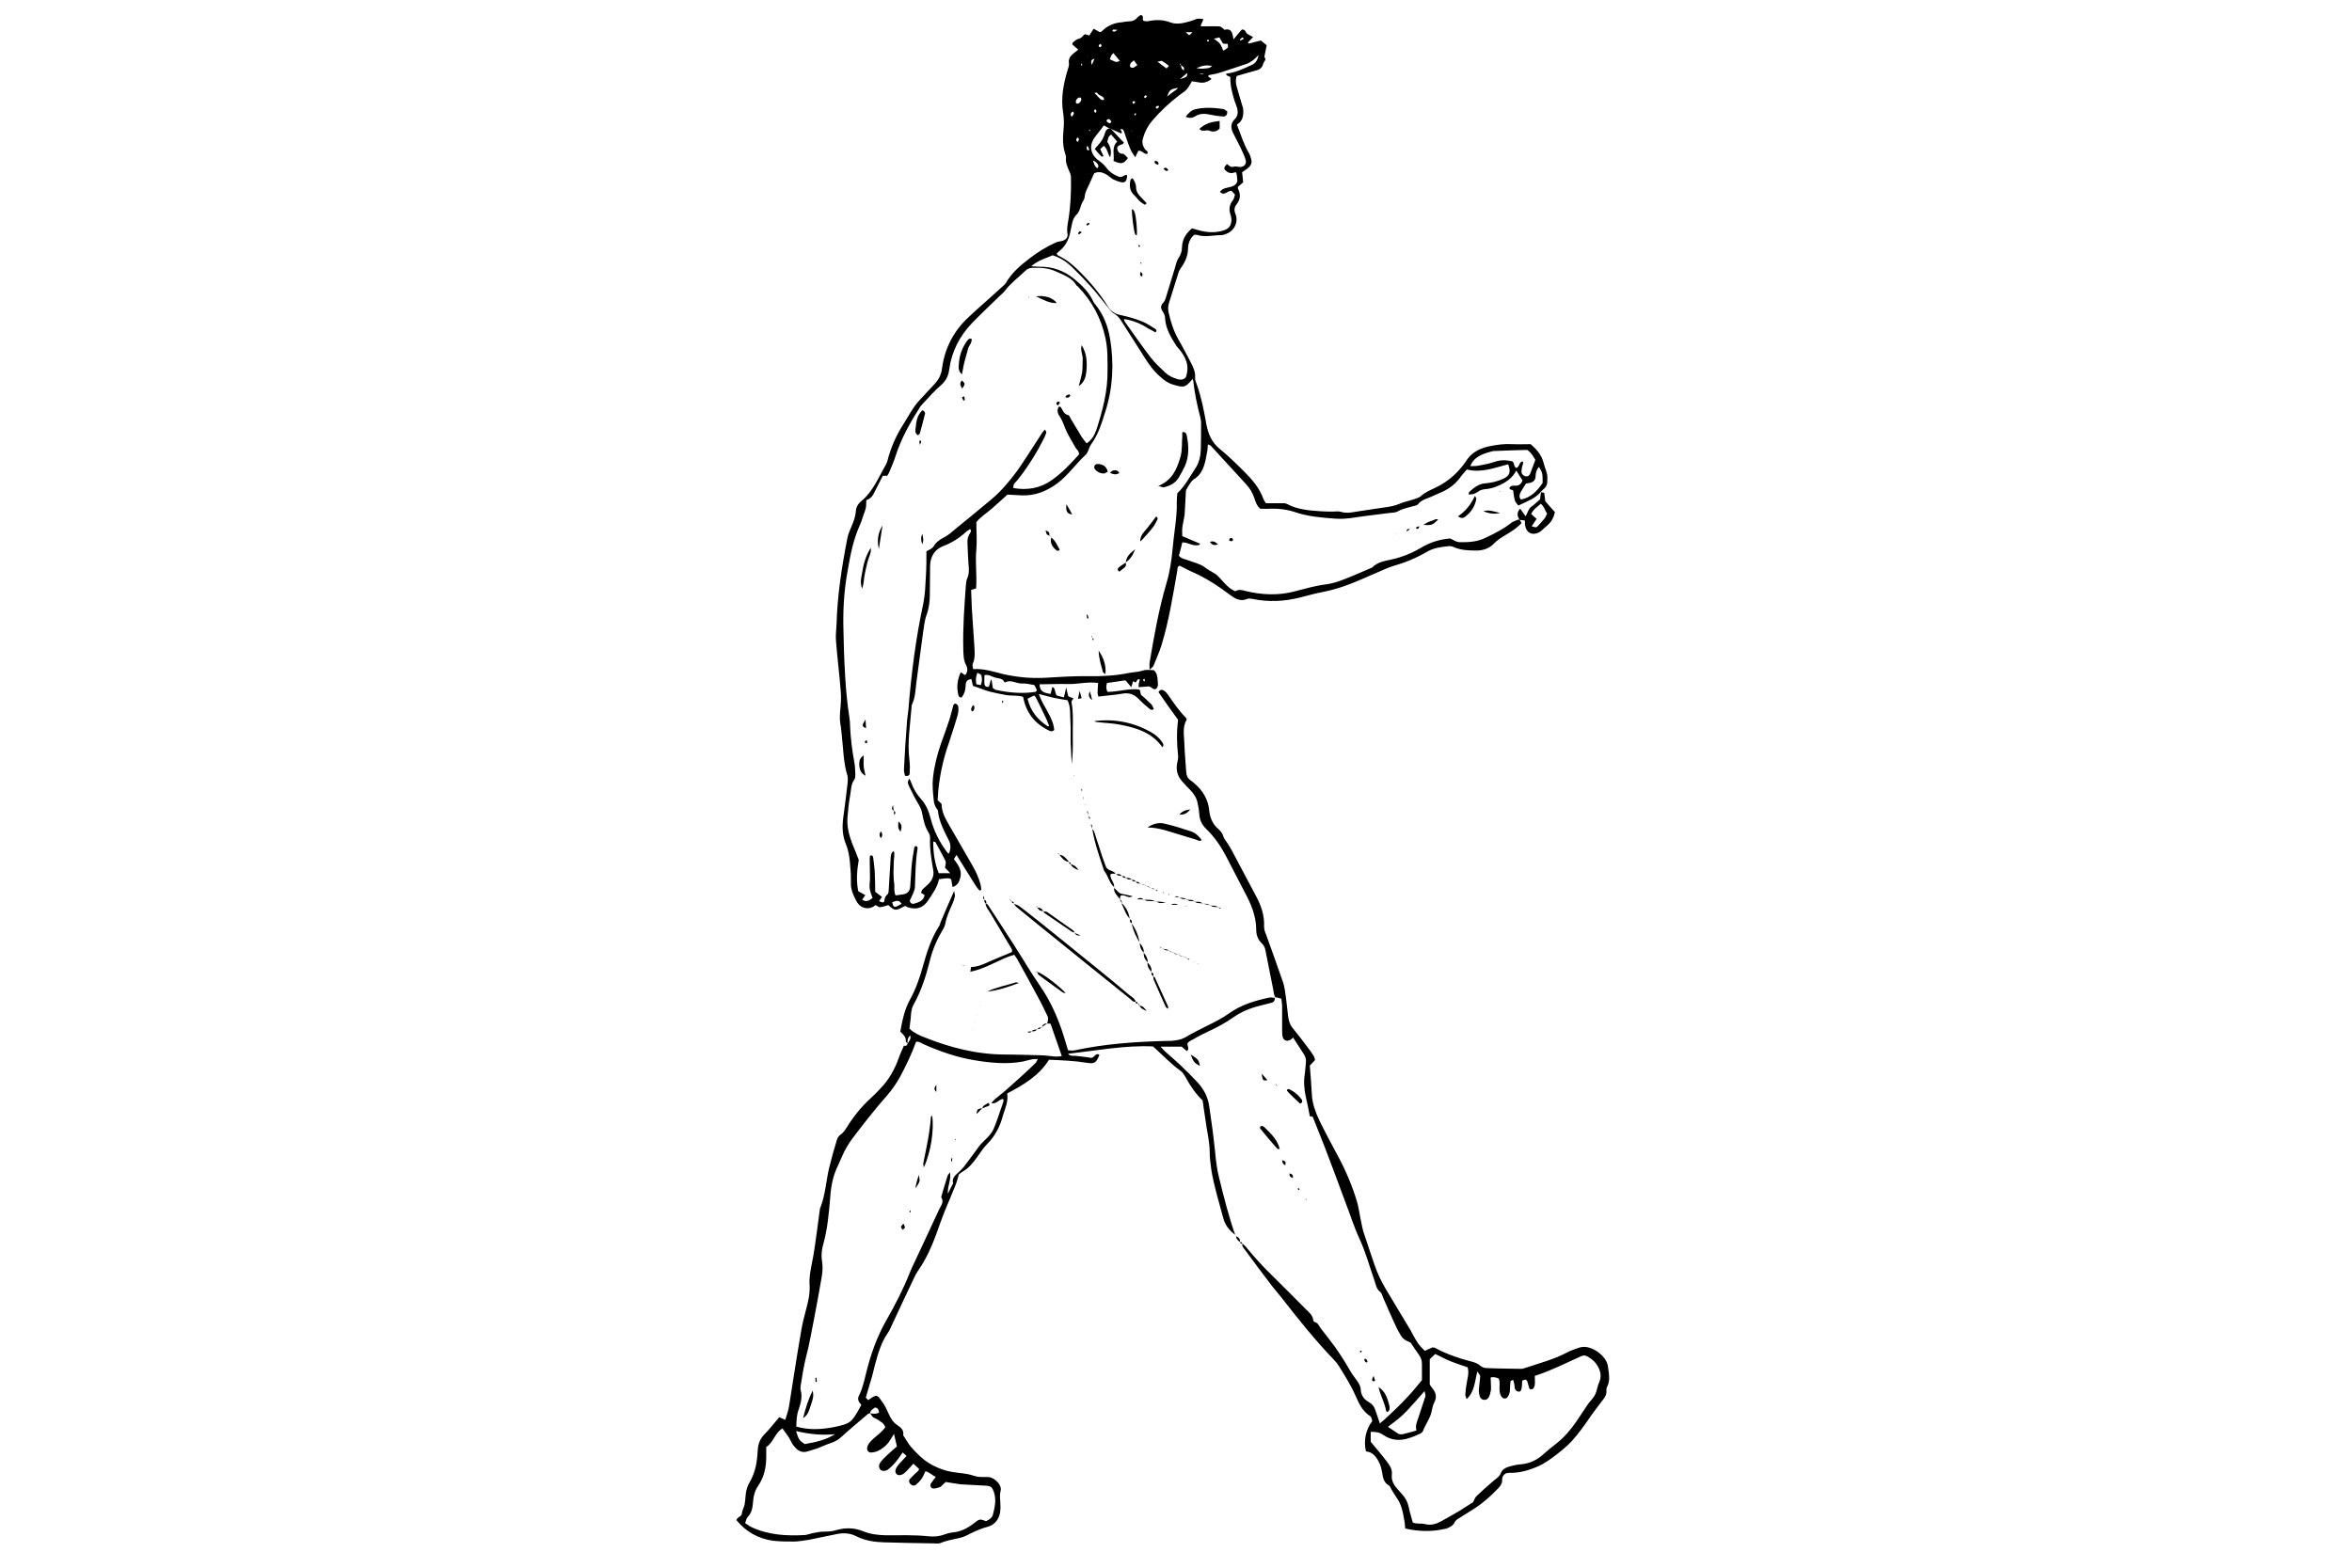<?xml version="1.0" encoding="utf-8"?>
<!-- Generator: Adobe Illustrator 21.0.0, SVG Export Plug-In . SVG Version: 6.00 Build 0)  -->
<svg version="1.2" baseProfile="tiny" id="Layer_2" xmlns="http://www.w3.org/2000/svg" xmlns:xlink="http://www.w3.org/1999/xlink"
	 x="0px" y="0px" viewBox="0 0 900 600" xml:space="preserve">
<g>
	<path d="M581.4,198.8c0.3,0.4,0.5,0.8,0.8,1.4c-1.7,1.9-3.8,3.2-6,4.5c-1.6,1-3.2,1.9-4.5,3.3c-1.8,1.9-4.1,2.7-6.8,2.7
		c-3,0-6-0.1-8.8-1.4c-0.4-0.2-1-0.3-1.4-0.3c-3,0.3-6,0.6-8.7,2.2c-4.1,2.4-8.5,4.2-13.1,5.5c-2,0.6-3.9,1.6-5.9,2.4
		c-2.1,0.9-4.2,1.8-6.2,2.7c-4.6,2-9.3,3.7-14.3,4.7c-3.1,0.6-6.1,1.4-9.1,2.2c-6,1.5-12.1,1.8-18.3,0.5c-0.6-0.1-1.3-0.2-1.8,0
		c-2.4,1.1-4.4,0.1-6.3-1.3c-4.7-3.5-9.6-6.8-15-9.1c-1.6-0.7-3.1-1.6-4.6-2.3c-1,0.4-0.8,1.2-0.9,1.9c-1.7,9.6-3.2,19.3-6.1,28.7
		c-0.8,2.6-2,5.1-3,7.7c-0.2,0.5-0.8,0.8-1.5,1.5c0-1.2-0.1-2,0-2.7c1.7-10.1,3.5-20.3,6.4-30.2c1.3-4.3,2-8.8,2.4-13.3
		c0.3-2.6,0.5-5.2,0.9-7.9c0.4-3.2,0.8-6.5,0.7-9.7c0-1.2,0.1-2.5,0.2-3.7c3-2.8,4.7-6.3,6.9-9.5c1.4-2.1,2-4.6,2.1-7.2
		c0.1-3.5,0.1-7,0.1-10.5c0-0.6-0.2-1.2-0.3-1.9c-1.2-4.6-2.2-9.3-2.7-14c0-0.2-0.2-0.4-0.3-0.6c-2.7,3.2-3.2,3.4-7.4,2.1
		c-1.8-0.5-3.4-1.6-4.8-2.9c-2.6-2.2-4.6-5-6.4-7.9c-2.7-4.3-5.4-8.5-8.1-12.7c-0.9-1.5-1.8-2.9-3.5-3.8c-0.7-0.4-1.2-1.2-1.8-1.9
		c-2.2-2.6-4.2-5.3-6.5-7.9c-2.4-2.7-4.9-5.3-7.6-7.9c-2.1-2-4.5-3.6-7.4-4.5c-2.6,1.2-5.4,1.8-8.2,4.2c1.7,0.1,2.5,0.2,3.3,0.2
		c5-0.1,9.4,1.6,13.2,4.7c2.9,2.4,5.6,5,7.2,8.5c0.2,0.4,0.5,0.9,0.8,1.2c3.2,3.9,4.9,8.5,5.7,13.3c1.5,9.3,1.1,18.5-1.8,27.6
		c-1.4,4.4-2.7,8.9-5.5,12.7c-0.9,1.2-0.9,2.8-2.1,4c-3.8,3.5-6.7,7.8-10.8,10.9c-4.1,3-8.5,4.8-13.6,4.6c-1.7-0.1-3.5-0.2-5.5-0.3
		c-1.8,1.7-3.9,3.5-5.9,5.3c-2.1,1.8-4.4,3.3-6,5.2c0,3.7,0.3,7.1,0,10.5c-0.5,5,0.3,10-0.1,14.9c-0.7,0.2-1.2,0.4-1.9,0.6
		c0.1,2.5,0.2,5,0.3,7.4c0.3,5,0.7,10,1,15c0.1,2,0.2,4-0.7,5.9c-0.2,0.5,0.1,1.2,0.2,2c4.1-0.3,7.8,1,11.5,1.9
		c5.3,1.2,10.6,1.7,16.1,1.4c5.4-0.3,10.8-0.7,16.2-0.6c5.4,0.1,10.8-0.2,16.1-1.3c1.7-0.3,3.4-0.3,5.2-0.9c1.2-0.4,2.7-0.1,4-0.1
		c1.3,1.1,1.4,2.6,1.5,4.1c0.1,1.1,0.3,2.3-0.7,3.1c-1.1,0.4-1.5-0.7-2.6-1c-1.1,0.1-2.4,0.2-4,0.3c0-0.6,0-1,0.1-1.5
		c0.1-0.5,0.2-0.9,0.4-1.4c-1.3-0.5-1.1,0.9-1.7,1.1c-0.3-0.2-0.6-0.3-0.9-0.5c-0.2,0.6-0.4,1.3-0.7,2.3c-0.8-1-1.5-1.7-2.1-2.5
		c-0.1,0-0.2-0.1-0.3-0.1c-2.3,0.3-4.7,0.7-6.9,1c-0.4,1.2-0.4,2.2,0.2,3.4c4.1,0,8.1-1.4,12.1-0.9c0.8,0.6,0.2,1.7,1,2.3
		c1.3,1,2.4,2.2,3.6,3.3c0.5,0.5,0.7,1.2,1,1.8c-0.6,0.7-1.1,0.3-1.5,0.1c-1.4-1.2-2.9-2.4-4.2-3.8c-1.8-1.9-3.8-2.6-6.4-2.1
		c-2.9,0.5-5.9,0.7-9.1,1.1c-0.1-0.5-0.3-0.9-0.3-1.3c0-1.2,0.1-2.5,0.2-3.9c-4-0.6-7.7,0.5-11.4,0.4c-3.6-0.1-7.2,0.1-11,0.1
		c0,2.9,1.9,3.3,4.2,3.7c0.2-0.9,0.5-1.8,0.7-2.7c1.4,0.6,0.7,2.1,1.7,3.3c0.6,0.2,1.5,0.4,2.7,0.7c0.3-1.2,0.5-2.2,0.9-3.8
		c0.3,1.4,0.5,2.4,0.8,3.4c0.7,0.3,1.4,0.6,2,0.8c-0.3,0.5-0.9,1-0.8,1.4c0.9,4.6,0.4,9.3,0.5,13.9c0.1,3.3,0,6.5-0.4,9.8
		c-0.1-2.6-0.3-5.2-0.4-7.9c-0.1-2.8,0.1-5.5-0.1-8.3c-0.2-2.7,0.2-5.5-1.1-8.2c-1.9-0.3-3.7-0.6-5.6-1c-1.7-0.4-3.3-0.9-5.4-1.4
		c1.7,5,5.5,8.8,5.9,13.8c-0.9,0.8-1.6,0.4-2.2,0.1c-5.3-2.6-8.6-6.8-9.7-12.8c-2.1-0.7-4.4-0.3-6.6-0.7c-2.1-0.4-4.2-0.8-6.2-1.3
		c-2.2-0.6-4.2-1.5-6.4-2.2c-0.2-0.9-0.4-1.7-0.6-2.6c-0.4,0.1-0.8,0.1-1.1,0.3c-0.9,0.4-1.1,1.3-1.1,2.2c0,1.7-0.5,3.2-1.5,4.5
		c-0.9,0.2-1.2-0.5-1.3-1c-0.7-2.9-0.4-5.6,0.9-8.6c0.7,0.4,1.1,0.7,1.7,1.1c1.1-1.2,1-2.7,0.4-3.8c-1.1-2-1-4.1-1.1-6.2
		c-0.2-8.2,0.4-16.3,1-24.4c0.1-0.9,0.1-1.8,0.5-2.6c0.8-1.8,0.7-3.6,0.5-5.5c-0.2-2.7-0.3-5.5-0.4-8.3c-0.1-1.3,0.3-2.5,1-3.6
		c0.3-0.4,0.6-0.9,0-1.5c-0.5,0.4-1.2,0.7-1.7,1.2c-2.5,2.3-5.4,4.1-8.6,5.3c-3.5,1.4-4.9,4.2-5,7.6c-0.1,3.6,0,7.3-0.1,10.9
		c0,2.6-0.3,5.2-1.2,7.7c-0.9,2.4-1.1,5.1-1.5,7.7c-0.8,6-1.6,11.9-2.4,17.9c-0.4,3-0.4,6-1.7,8.8c-0.2,0.3-0.2,0.7-0.2,1.1
		c-0.5,6.7-1.7,13.5-0.8,20.3c0.2,1.6,0.2,3.3,0.1,4.9c0,0.8-0.6,1.3-1.8,1c-0.1-0.7-0.5-1.6-0.4-2.4c0.3-6.3,0.7-12.5,1.2-18.8
		c0.1-1.4,0.4-2.7,0.5-4.1c1.1-13.6,2.8-27.2,5.7-40.6c0.7-3.4,0.8-7,1-10.5c0.2-3.1,0.2-6.3,0.2-9.5c1-0.6,2.2-0.9,2.9-2.1
		c0.8-1.4,2.1-2.3,3.6-3.1c2-1,3.7-2.6,5.4-4c4.4-3.6,8.7-7.1,13.1-10.8c3.8-3.2,6.9-7,9.8-10.9c2.9-4.1,5.5-8.4,8.3-12.6
		c0.7-1,1.2-2.2,2.3-3.1c0.2,0.5,0.5,0.9,0.5,1.1c-0.3,0.9-0.7,1.9-1.2,2.8c-2.8,5.5-6.1,10.7-9.9,15.5c-0.7,0.8-1.8,1.5-1.5,3
		c5.3,0.9,10.2,0.1,14.6-3c4-2.8,7.4-6.4,10.5-9.9c0-1.3-0.8-1.7-1.3-2.5c-1.1-2-2.3-3.9-3.3-5.9c-1-2-1.5-4.2-2.8-6.1
		c-0.8-1.1-1.2-2.5-0.3-3.8c0.3,0.1,0.6,0.1,0.7,0.2c0.8,1.2,1.1,2.7,2.9,3.1c0.4,0.1,0.7,1,1,1.5c1.4,2.3,2.7,4.5,4.1,6.8
		c0.5,0.8,1.2,1.6,1.9,2.5c1.9-1.3,3-3.1,3.7-5.1c2.4-7.4,4.4-14.9,4.3-22.8c0-4.1,0.1-8.3-0.8-12.4c-1.6-7.5-5.1-14.1-10.5-19.7
		c-0.2-0.2-0.5-0.3-0.6-0.5c-1.7-2.9-4.8-3.9-7.6-5.2c-2.9-1.4-6-1.6-9.2-1.5c-1.1,0-2,0.4-2.7,1.1c-2.6,2.5-5.6,4.7-7.8,7.6
		c-0.7,0.9-1.6,1.6-2.4,2.4c-3.4,3.3-6.9,6.6-10.2,10c-4.8,5-7.9,11-8.8,17.9c-0.3,2.3-1.2,4.2-3,5.8c-2.5,2.1-4.6,4.6-6.9,7
		c-0.6,0.6-1.2,1.3-1.6,2.1c-3.6,5.6-6.8,11.4-8.9,17.8c-0.7,2.3-1.7,4.5-2.6,6.7c-0.2,0.4-0.5,0.8-0.7,1.2c-0.6,0-1.1,0-1.7,0
		c-1,1.9-2,3.9-3,5.9c-0.7,1.5-1.5,2.9-3.3,3.4c-0.1,1.1,0,2.1-0.2,3c-0.2,0.9-0.5,1.7-0.8,2.5c-0.5,1.3-0.8,2.6-1.4,3.9
		c-2.5,5.5-3.7,11.4-4.7,17.4c-1.3,6.9-1.8,13.9-1.7,21c0.1,6.5,0.3,13,0.7,19.6c0.3,5.3,0.8,10.5,1.6,15.7c0.2,1.2,0.3,2.5,0.3,3.8
		c0.2,4.5,0.8,9,1.6,13.4c0.3,1.5,0.3,3,0.4,4.5c0,0.7,0,1.7-0.4,2.2c-1.4,1.9-1.2,4.1-1.6,6.1c-0.5,2.7-0.8,5.5-1,8.2
		c-0.3,3.4,0.5,6.7,1.7,9.9c0.9,2.2,1.8,4.4,2.6,6.5c-0.7,4.1-1,8-0.2,12c0.9,0.5,1.7,0.9,2.7,1.5c-0.4,0.6-0.7,1.1-1.2,1.7
		c1.6,1.2,2.7,0.3,4-0.6c-0.4-1.3-1-2.4-1.1-3.6c-0.2-1.2,0.1-2.5,0.1-3.8c0-2.5-0.1-5-0.1-7.5c0-0.5,0.1-0.9,0.1-1.3
		c0.8-0.3,1.1,0.1,1.2,0.6c0.2,1.7,0.5,3.5,0.6,5.2c0.1,2.6,0.2,5.3,0.2,8c0.9,0.7,1.7,1.3,2.6,2c-0.5,0.6-0.8,1.1-1.1,1.6
		c1.4,0.7,1.9,0.6,2-0.2c0.1-1.1,0.5-1.8,1.3-2.5c0.4-0.4,0.3-1.4,0.4-2.1c0.3-3.9,0.4-7.8,0.7-11.6c0.1-1,0-2,1.2-2.8
		c0.5,1.5,0,2.9,0,4.3c0,1.4-0.1,2.8-0.1,4.1c0,1.5,0.1,3,0.3,4.5c0.1,1.3-0.2,2.8,0.5,4.1c0.8-0.1,1.5-0.2,2.2-0.3
		c2.2-0.2,3.2-1.1,3.4-3.1c0.2-2.5,0.3-5,0.5-7.5c0.2-2.4,0.6-4.7,1-7.1c0-0.3,0.3-0.6,0.4-0.9c0.8,0,1,0.5,0.9,1
		c-0.8,4.8-0.8,9.7-1,14.6c0,1-0.5,1.9-0.8,2.8c-0.4,0.9-0.8,1.8-1.2,2.5c0.3,1.2,1.1,1.4,1.9,1.1c1.7-0.5,3.4-1.1,3.8-3.2
		c-0.4-0.3-0.8-0.6-1.4-0.9c0.2-0.4,0.3-0.9,0.6-1.3c0.7-0.7,1.5-1.3,2.2-2c1.5-1.5,2.3-3.2,1.9-5.4c-0.7-4.1-1.4-8.2-1.2-12.3
		c0-0.7-0.2-1.5-0.6-2.1c-1.4-2.2-1.9-4.6-2.4-7.1c-0.2-1.3-0.7-2.4-1.3-3.5c-1.4-2.2-2.5-4.6-3.7-7c-0.4-0.8-0.9-1.8,0.1-3
		c0.3,0.7,0.6,1.2,0.8,1.8c0.8,2.3,2.1,4.3,3.7,6.1c1.9,2.1,2.9,4.6,3.6,7.3c1.2,4.8,3.4,9.1,6.4,13.1c0.1,0.2,0.4,0.3,0.6,0.4
		c0.7-1.5,0.8-3.3,0.1-4.8c-0.5-1-1-2-1.5-3c-1.2-2.5-2.3-5-2.7-7.8c-0.1-0.4,0-0.8-0.2-1.1c-0.9-1.1-1.4-2.3-1.5-3.7
		c-0.3-2.9-0.6-5.7-0.3-8.6c0.5-4.5,1.6-8.9,3.1-13.2c1-2.8,2.1-5.7,3-8.5c0.7-2,1.1-4.1,1.7-6.1c0.1-0.3,0.6-0.7,0.8-0.6
		c0.4,0.1,0.9,0.5,1,0.8c0.4,1.6,0,3.2-0.5,4.8c-1,3.2-2,6.5-3.1,9.7c-2.1,6-3.4,12.1-4,18.3c-0.1,1.1-0.1,2.2-0.2,3.4
		c0.5,0.4,0.9,0.8,1.5,1.4c0,2.7,1.2,5.2,2.6,7.6c3,5.2,6,10.4,9,15.6c1.4,2.4,2.6,4.9,3.3,7.6c0.2,0.7,0.2,1.4,0.3,2.1
		c-0.3,0.1-0.4,0.2-0.5,0.2c-0.1,0-0.3,0-0.3-0.1c-0.4-0.5-0.8-0.9-1.2-1.5c-2.5-3.9-4.9-7.9-7.5-12c-0.4,0.6-0.7,1.1-1,1.6
		c1.6,2.2,3.3,4.3,2.4,7.3c-0.4,1.5-1,2.8-2.9,3.4c-0.2-1.1-0.4-2.1-0.5-2.9c-0.7-0.6-1.2-0.6-4.7-0.1c-0.6,3.1-2.5,5.6-4.2,8.2
		c-1.8,2.7-4.3,3.6-7.5,2.6c-0.5-0.1-0.9-0.4-1.2-0.6c-3.3,1.6-3.7,2.4-6.5-0.3c-1,0.3-2,0.7-3.1,0.8c-0.5,0.1-1.1-0.5-1.8-0.8
		c-1.2,1.1-2.8,1.5-4.4,1c-1.4-0.4-2.4-1.5-3-2.7c-1.1-2.1-2.1-4.3-2-6.8c0-1.9,0-3.8-0.2-5.6c-0.2-3.1-0.5-6.2-1.7-9.2
		c-1.4-3.3-1.5-6.8-1-10.4c0.6-4.2,1.1-8.5,1.6-12.7c0.1-1,0.2-2.1,0-3c-1.6-5.1-1.6-10.4-2.2-15.6c-0.2-1.4-0.2-2.8-0.5-4.1
		c-0.4-2.1-0.2-4.2,0-6.4c0.2-2.1,0.3-4.3,0.1-6.4c-0.5-6.4-1.3-12.7-1.8-19.1c-0.2-2.1,0.1-4.3,0.2-6.4c0.3-11.1,2-22,4.1-32.8
		c0.2-0.9,0.4-1.7,0.7-2.5c1.1-2.7,2.4-5.2,2.6-8.2c0.1-1.5,1-2.9,2.2-3.8c4.4-3.7,6.4-8.9,9.2-13.7c0.6-1,0.8-2.1,1.1-3.2
		c1.3-4.4,3.1-8.4,5.6-12.3c2.1-3.3,3.8-6.8,6.5-9.6c1.8-1.9,3.6-3.9,5.4-5.8c1.7-1.8,2.7-3.7,3-6.3c1-7.4,4.3-13.9,9.8-19.1
		c4.2-4,8.6-7.7,12.8-11.6c0.6-0.6,1.4-1.1,1.8-1.8c2.2-3.8,5.4-6.6,8.8-9.2c3.1-2.4,6.4-4.5,9.9-6.1c0.8-0.4,1.6-0.6,2.5-0.7
		c1.5-0.3,2.6-1.3,2.4-2.7c-0.4-2.1,0.1-4,0.4-6c0.8-5.2,1-10.5,0.9-15.7c0-0.8-0.3-1.7-0.7-2.5c-0.7-1.6-1.4-3.2-1.2-5.1
		c0-0.5-0.1-1-0.3-1.5c-1.1-3.2-0.9-6.5-0.6-9.7c0.2-2,0.1-4-0.2-6c-0.9-5.5,0.1-10.7,1.6-15.9c0.3-1.1,0.8-2,0.6-3.2
		c-0.2-1.4,0.6-2.6,1.7-3.5c0.6-0.4,1.1-0.9,1.9-1.5c-0.9-0.8-1.6-1.4-2.3-2c0.1-0.3,0-0.6,0.2-0.7c0.7-0.5,1.4-1.3,2.1-1.4
		c1.2-0.2,1.6-1.1,2.5-1.8c0.5,0.1,1.1,0.3,1.7,0.5c0.5-0.8,1-1.6,1.7-2.6c0.9,0.5,1.6,0.9,2.3,1.3c0.2-0.1,0.5-0.1,0.7-0.2
		c2.2-2.3,4.9-3.4,8-3.6c0.7-0.1,1.5-0.3,2.2-0.3c1.5,0,2.7-0.4,3.6-1.6c0.4-0.4,1-0.7,1.3-0.9c1.4,0.6,0.2,1.5,1,2.3
		c0.4,0,1.1,0.3,1.8,0.1c2.9-0.6,5.6-0.6,8.5,0.5c2.7,1,5.4,0.1,8-0.6c0.7-0.2,1.4-0.6,2.1-0.8c0.7-0.1,1.4,0,2.5,0.1
		c-0.4,1-0.7,1.8-1.1,2.5c0.1,0,0.2,0.3,0.4,0.3c2.2,0,4.5-0.1,6.7,0c0.4,0,0.9,0.3,1.3,0.6c0.3,0.2,0.6,0.7,0.8,0.7
		c2.8-0.7,3,1.4,3.4,3.7c1.3-1.6,2.3-2.8,3.2-3.8c1.5-0.1,1.4,1.2,2,1.6c0.7,0.5,1.4,0.8,2.3,1.3c-0.8,0.8-1.4,1.5-2,2.1
		c0.2,0.2,0.3,0.4,0.4,0.4c1.5-0.4,2.9-0.8,4.6-1.2c0.7,0.6,1.4,1.2,2.2,1.8c-0.3,1.6-0.6,3.1-0.9,4.5c1,1.1-0.2,1.7-0.4,2.5
		c-0.4,1.5-1.1,2.2-2.5,2.6c-2.5,0.7-5.1,1.4-7.7,2.2c-0.4,1.3-0.4,2.6,0,4c0.6,2.2,1.3,4.3,1.9,6.5c0.2,0.7,0.5,1.4,0.6,2.2
		c0.2,2.3-0.1,4.5-2.4,5.9c1.5,3.8,2.6,7.5,4.6,10.9c0.3,0.4,0.4,0.9,0.6,1.4c0.8,2.3,0.5,3.3-1.6,4.8c-0.5,0.4-1,0.7-1.6,1.1
		c0.1,1.3,0.3,2.6,0.4,3.9c-0.7,0.6-1.3,1.1-2,1.7c0,0.2-0.1,0.5,0,0.7c1.1,2.1,1,4.1-0.5,6c-1,1.2-1,2.4-0.4,3.8
		c1.1,3-0.4,6.2-3.3,7.4c-0.7,0.3-1.4,0.6-2.2,0.6c-3.1,0-6.2,0.9-9.3-0.1c-0.3-0.1-0.7,0-1.1,0c-1.6,1.5-2.3,3.3-2.3,5.4
		c-0.1,2.7-1.1,5-2.7,7.2c-0.4,0.6-0.8,1.3-1,2c-1.2,3.8-2.4,7.7-3.6,11.5c-0.4,1.2-0.4,2.4-0.1,3.7c0.8,3.6,1.9,7,3.7,10.2
		c1.7,2.9,3.2,5.9,4.8,8.9c0.9,1.8,1.8,3.6,1.6,5.7c-0.1,0.8,0.3,1.7,0.6,2.5c1.8,5,2.8,10.2,3.7,15.3c0.7,3.7,2,6.9,5,9.4
		c3.3,2.7,6.4,5.7,9.4,8.7c3.1,3.1,6,6.4,7.5,10.7c0.2,0.5,0.5,0.9,0.9,1.5c1.8,0,3.7,0,5.5,0c0.9,0,1.9-0.1,2.6,0.3
		c4.1,2.2,8.6,2.5,13.1,2.8c1.5,0.1,3,0.1,4.5,0.1c1,0,2.1-0.2,3,0.1c2.5,0.8,5,0,7.4-0.3c3.4-0.5,6.7-1,10-1.5
		c1.7-0.2,3.4-0.6,5.1-1.3c1.8-0.8,3.8-1.1,5.7-1.8c0.8-0.3,1.7-0.5,2.4-1.1c1.6-1.5,3.6-2.3,5.5-3.2c5.3-2.5,9.3-6.3,12.4-11.1
		c0.5-0.7,1.1-1.3,1.8-1.9c1.9-1.5,4.1-2.4,6.5-2.9c2.9-0.6,5.9-1,9-0.8c2.1,0.1,4.2,0,6.8,0c2.1,1.8,4.2,4,5,7.3
		c0.4,1.8,1.4,3.5,1.4,5.4c0,3.1,0,3.3-2.4,5.4l0.1-0.1c-2.1,2.8-5.4,3.8-8.8,5.5c-0.5-0.7-1.1-1.2-1.3-1.9
		c-0.4-1.3-0.5-2.6-0.7-3.9c-0.5-0.4-1.4-0.1-1.4-1c0.6-1,1.5-0.8,2.4-0.8c1.3,0,2.1-0.7,2.6-2c-0.7-1.1-1.4-2.2-2.4-3.8
		c-1.2,2.3-2.8,3.6-4.6,4.7c-2.2,1.2-4.5,2.2-7.1,2.4c-1.2,0.1-2.2,0.4-3.1,1.1c-1.3,0.8-1.3,0.8-3.4,1c0.1-0.4,0-0.8,0.2-1
		c1.8-1.6,3.5-3.1,6.1-3.3c2.5-0.2,5-0.8,7.2-1.9c2.2-1.1,2.7-2.5,1.6-5.4c-5.1,1.3-10.2,3.4-15.8,2c-0.8,1-1.6,1.7-2.3,2.7
		c-1.8,2.6-4.1,4.4-6.8,5.7c-1.5,0.7-3,1.3-4.5,2c-1.8,0.8-3.8,1.2-5.1,2.9c-0.3,0.3-0.8,0.5-1.3,0.6c-2.1,0.6-4.4,1-6.4,2.1
		c-0.8,0.5-1.9,0.5-2.9,0.6c-4.6,0.6-9.2,1.1-13.8,1.8c-2.5,0.4-5,0.6-7.5,0.4c-5.1-0.4-10.3-0.8-15.2-2.5c-3-1-6.1-1.4-9.2-1.3
		c-1.4,0.1-2.7,0-4.1,0c-1.4-1.2-1.8-2.8-2.3-4.3c-0.7-1.9-1.7-3.6-3.1-5.1c-4.5-4.9-9-9.8-13.5-14.7c-0.2-0.2-0.6-0.3-1.1-0.5
		c-0.1,0.9-0.1,1.7-0.2,2.4c-0.4,1.8-0.6,3.7-1.2,5.5c-0.7,2.2-1.8,4.1-3.9,5.4c-0.6,0.4-1.1,1-1.5,1.6c-0.7,1-1.3,2.1-1.6,2.7
		c-0.2,3.4-0.3,6.3-0.5,9.2c-0.2,1.7-0.7,3.4-0.9,5.2c-0.1,1,0,2,0,3.1c2.3,1,4.6,2,6.8,2.9c-0.1,0.2-0.1,0.4-0.2,0.4
		c-2.3,0.9-4.3-1-6.6-0.9c-0.4,1.7-0.8,3.4-1.3,5.1c1,1.2,2.4,1.3,3.7,1.8c2,0.8,4.1,1.2,5.9,2.4c1.3,1,2.7,1.8,4.1,2.6
		c1,0.6,1.6,1.4,2.4,2.2c1.5,1.7,3.1,3.6,5.5,4.6c1.2-0.8,2.5-0.5,3.9-0.1c6.2,1.5,12.4,1.8,18.6,0.2c4-1,7.9-2.2,12-2.7
		c2.5-0.3,4.9-1.1,7.2-2c3.6-1.4,7.2-3,10.7-4.5c2-2.1,4.8-2.5,7.5-3.1c4.1-0.9,7.9-2.5,11.4-4.6c3.4-2,7.1-3.1,10.9-3.4
		c1.2,0.5,2.3,1.4,3.5,1.4c3.4,0.1,6.8-0.1,9.9-1.6c3.6-1.7,7.2-3.5,10.4-6.1C579.6,199.5,580.4,198.9,581.4,198.8L581.4,198.8z
		 M451.9,24.9c-0.1-0.2-0.1-0.4-0.2-0.6c-0.1,0.1-0.2,0.2-0.3,0.3C451.6,24.7,451.8,24.8,451.9,24.9c0.1,0.8,0.1,1.6,1.1,2
		C453.2,25.9,453.2,25.9,451.9,24.9z M401.5,277.9c0.1,0.1,0.2,0.2,0.2,0.2C401.6,278.1,401.5,278,401.5,277.9
		c-0.4-0.8-0.7-1.8-1.1-2.7c-1.3-2.8-2.7-5.6-4.1-8.4c-0.1-0.2-0.3-0.3-0.6-0.6c-0.8,0.4-1.6,0.8-2.5,1.2c1.1,4.7,3.8,8,7.6,10.5
		C401,278,401.3,277.9,401.5,277.9z M562.6,178.4c1.1,0,2.2,0,3.3-0.2c2.1-0.4,4.2-0.8,6.2-1.5c2.4-0.8,4.6-0.6,6.7-0.1
		c0.8,0.8,0.4,2.2,1.5,2.5c1.3-0.5,0.9-2.4,2.4-2.5c0.4,0.8-0.2,1.5-0.3,2.2c-0.1,0.6-0.2,1.2-0.2,1.8c0,0.8,0.8,1.6,1.7,1.7
		c0.9,0.1,1.4-0.4,1.7-1.2c0.7-1.7,1.3-3.5,1.9-5.1c-0.9-1.5-1.6-2.8-3.1-3.8c-4,0.1-8.1,0.2-12.2,0.4c-0.5,0-1,0-1.5,0.2
		C567.4,173.7,564.1,174.7,562.6,178.4l0,0.2L562.6,178.4z M430.1,122.1c-0.1-0.1-0.2-0.1-0.2-0.2C429.9,122,430,122,430.1,122.1
		c0.1,0.3,0.1,0.7,0.3,1c3.3,4.6,6.5,9.3,9.9,13.7c1.7,2.2,3.7,4,5.7,5.9c1.3,1.2,2.9,1.9,4.6,2.4c1.3,0.4,2.5,0.2,3.2-0.8
		c1.5-4.4-0.1-7.7-2.7-10.8c-0.3-0.4-0.7-0.7-1-1.2c-2.1-3.3-4.1-6.6-4.3-10.7c0-0.8-0.4-1.7-0.9-2.4c-0.8-1.2-0.9-2.2,0.2-3.3
		c0.4-0.4,0.7-1,0.9-1.6c1.2-3.9,2.4-7.9,3.6-11.8c0.4-1.3,0.7-2.8,1.4-3.8c0.9-1.3,1.3-2.7,1.3-4.2c0.1-3,1.6-5.2,3.8-7.1
		c0.9,0.2,1.7,0.5,2.5,0.7c3.2,0.9,6.4,1.1,9.6,0.1c1.6-0.5,2.6-1.4,2.9-3c0.2-1,0.1-2-0.2-2.9c-0.7-2-0.6-3.9,0.9-5.7
		c0.4-0.5,0.5-1.4,0.8-2.1c-0.6-0.6-1-1.1-1.4-1.5c-1.6,0-2.7,2.2-4.4,0.4c0.4-0.4,0.8-0.9,1.3-1.1c0.9-0.4,1.9-0.5,2.9-0.8
		c1.1-0.3,2.1-0.8,2.5-2.2c-0.1-0.6-0.1-1.4-0.2-2.1c0-0.4-0.2-0.7-0.3-1.3c-0.5,0.1-1,0.2-1.4,0.3c-1.1,0.2-1.9-0.3-2.7-1
		c-0.7-0.7-0.5-1.3,0.6-2.4c0.8,0.5,1.4,1.4,2.6,1c0.7-0.2,1.5,0,2.2,0.1c1.8,0.1,2.9-1.2,2.3-2.9c-0.5-1.5-1.2-3-1.9-4.5
		c-0.9-1.9-2-3.8-2.9-5.7c-0.9-1.9-0.9-3.7,0.7-5.2c1.3-1.3,1.3-2.9,0.8-4.5c-0.2-0.8-0.6-1.6-0.9-2.5c-0.9-3-1.7-6-1.6-9
		c-0.4-0.7-1.6-0.3-1.6-1.4c3.5-0.4,6.7-1.9,9.9-3.4c1.3-0.6,2.1-1.7,2.5-3.7c-1,0.9-1.5,1.5-2.2,2c-0.7,0.5-1.5,1-2.3,1.3
		c-3.5,1.2-7.1,2.4-10.6,3.5c-1.2,0.4-2.4,0.5-3.7,0.8c-0.2,0-0.3,0.3-0.6,0.5c0.4,0.3,0.8,0.6,1.4,1c-1.6,1.3-3.2,1.7-5,1.3
		c-0.8-0.2-1.7-0.2-2.5-0.4c-0.7,1.1-1.2,2.2-1.9,3c-0.8,0.9-1.9,1.6-2.9,2.3c-3.8,2.9-7.3,6.2-10.4,9.8c-1.6,1.9-2.8,4.1-3.5,6.6
		c-0.5,1.6-0.2,2.9,0.7,4.3c0.3,0.5,1.5,0.7,0.9,1.8c-1.3,0.2-2-1.4-3.4-1.2c-0.4,0.8-0.7,1.5-1.2,2.5c-0.8-1.3-1.5-2.2-1.9-3.2
		c-0.9-2.2-1.6-4.4-2.4-6.7c-0.2-0.6-0.6-1.1-1.4-0.8c0.1,0.5,0.9,0.8,0.4,1.6c-1.6-0.7-3.2-1.4-4.8-2.1l0.1,0.1
		c-0.6-0.3-1.3-0.7-2-1.1c-1.1,1.5-2.2,2.9-3.3,4.3c-2,2.5-2.5,6.1,1,8.9c1.1,0.8,2.3,1.7,3.1,2.8c1.5,2.1,3.5,3.1,5.1,3.7
		c1.6,0.3,2-1.2,3-0.6c-0.1,2.2-0.7,3-2.4,2.6c-1-0.2-1.9-0.6-2.8-1c-0.8-0.4-1.4-1-2.1-1.5c-1.6-1.1-3.3-1.8-5.3-0.9
		c-0.6,1.3-1.2,2.6-1.8,4c-0.7,1.6-1.7,3.2-1.8,4.8c-0.1,1.4-1,2.2-1.4,3.4c-0.4,1.3-0.8,2.8-1.8,3.7c-1.2,1.2-1.5,2.5-1.8,4
		c-0.2,1.1-0.5,2.2-0.7,3.3c-0.6,2.5-1.8,4.7-3.8,6.4c-0.5,0.4-0.9,0.8-1.3,1.2c0.3,0.3,0.4,0.6,0.6,0.7c3.3,1.5,5.9,3.8,8.4,6.3
		c4,4,7.6,8.3,10.6,13.1c1.2,2,2.8,3,5,3.4c2.8,0.6,5.6,1.4,8.3,2.5c1.7,0.7,3.3,1.8,4.9,2.8c0.4,0.3,0.7,0.8,0,1.3
		c-0.8-0.5-1.7-1-2.6-1.4C436.8,124,433.6,122.6,430.1,122.1z M379.1,260.2c0.1,0,0.2,0,0.3,0c0.2,1.1,0.4,2.1,0.5,3.1
		c0.4,0.3,0.7,0.6,1,0.7c5,1.1,10.1,1.6,15.3,0.8c0.2,0,0.3-0.3,0.6-0.6c-0.3-0.7-0.7-1.4-1-2c-1.7-0.3-3.2-0.7-4.7-0.6
		c-2.2,0.1-4.3-1.7-6.5-0.4c-0.1,0-0.3-0.1-0.3-0.2c-0.7-1.5-2.4-1.3-3.6-1.7c-1.2-0.3-2.4-1.3-4-0.9c0,1.2-0.1,2.3,0,3.4
		c0.1,0.8,0.7,1.3,1.7,1C378.7,262.1,378.9,261.2,379.1,260.2z M583.9,185.1c-0.8,1.3-1.5,2.3-2.1,3.4c-0.4,0.9-0.6,1.8,0.2,2.7
		c3.9-0.8,6.3-3.4,8.3-6.4c0-3.8-0.1-3.9-1.4-6.1c-1,1.1-1.3,2.3-1.3,3.7c-0.1,1.3-0.8,2-2,2.4C585,184.9,584.5,184.9,583.9,185.1z
		 M361.6,332.1c0.1-0.5,0.2-1.1,0.3-1.7c0-0.4,0-0.8-0.2-1.1c-1.2-2.3-2.4-4.6-3.7-6.9c-0.1-0.2-0.4-0.2-0.9-0.3
		c0,4.2,0.5,8.1,2.1,12.1c1.5,0,2.8,0,4.4,0C362.9,333.4,362.3,332.8,361.6,332.1z M464.5,14.8c1,0.8,1.7,1.2,2.2,1.8
		c0.6,0.8,0.9,1.7,1.4,2.8c0.6-0.4,1.3-0.7,1.7-1.2c0.2-0.3,0-0.9,0-1.4c-0.7,0-1.3-0.1-1.8-0.1c-0.5-0.9-0.9-1.6-1.4-2.4
		C466,14.5,465.5,14.6,464.5,14.8z M374,257.5c-0.6,1.5-0.7,2.8-0.4,4.4c0.6,0.1,1.1,0.2,1.7,0.3c0.6-1.4,0.5-2.6,0.2-3.8
		C375.3,258,374.5,257.8,374,257.5z M457.8,26.1c2.1,0.4,3.5,0.1,4.9-0.1c0.3-0.1,0.6-0.4,1.2-0.8C461.1,24.9,460.4,25,457.8,26.1z
		 M426,20.3c-0.3,0.4-0.6,0.7-0.8,1c-0.2,0.4-0.3,0.9-0.5,1.4c0.9,0.4,1.6,0.8,2.4,1c0.3,0.1,0.8-0.2,1.4-0.4
		C427.5,22.1,426.8,21.2,426,20.3z M345,345.9c-1.2-1.9-2.4-0.9-3.6-0.6C341.9,347.5,342.2,347.6,345,345.9z M446.6,36.9
		c1.3-0.9,2.5-1.9,3.8-2.8c0.1-0.1,0.2-0.4,0.3-0.5C447.8,34.2,447.6,34.3,446.6,36.9z M433.9,23.1c-0.5,0.4-1,0.7-1.3,1.2
		c-0.2,0.4-0.3,1-0.1,1.3c0.2,0.3,0.8,0.4,1.2,0.3c0.5-0.2,0.9-0.6,1.5-1C434.8,24.3,434.4,23.8,433.9,23.1z M442.9,23.6
		c1.4,1.1,2.4,1.8,3.5,2.6c0.4-0.4,0.6-0.7,0.9-1c-0.9-0.7-1.8-1.4-2.7-1.9C444.3,23.2,443.8,23.5,442.9,23.6z M418.8,35.6
		c1,0.9,1.6,1.8,2.5,2.5c0.4,0.3,1.3,0.2,1.2-0.1c-0.1-0.3-0.2-0.7-0.5-0.9c-0.5-0.4-1.1-0.6-1.6-0.9C420.1,36,420,35.1,418.8,35.6z
		 M412.2,39.7c0.9-0.1,1.8-1.1,1.5-2c0-0.2-0.3-0.4-0.5-0.4c-0.9,0-1.7,1.1-1.5,2C411.7,39.5,412,39.6,412.2,39.7z M451.5,30.3
		c2.7-0.8,2.7-0.8,2.9-2.4C453.3,28.7,452.4,29.5,451.5,30.3z M420,64.4c0.1-0.4,0.4-0.7,0.3-1c-0.3-0.9-0.9-1.5-2.1-2
		C418.7,62.7,418.8,63.8,420,64.4z M424.7,47.2c0.2-0.2,0.6-0.5,0.6-0.6c-0.2-0.4-0.5-0.8-0.9-1c-0.2-0.1-0.7,0.1-0.9,0.4
		C423.2,46.3,423.8,47,424.7,47.2z M418.8,22.5c-1.1,0.2-1.6,0.8-1,2.3C418.3,23.8,418.5,23.1,418.8,22.5z M453.7,12.3
		c0.8,0.6,1.1,1.2,1.4,1.1c0.4-0.1,0.7-0.6,1.2-1.1C455.4,12.3,454.9,12.3,453.7,12.3z M410.1,44.7c0.3-0.4,0.6-0.7,0.8-1.1
		c0.1-0.2-0.1-0.6-0.2-0.9c-0.2,0.1-0.5,0.1-0.6,0.3C409.6,43.5,409.5,44,410.1,44.7z M438.3,37.6c0.2-0.3,0.4-0.6,0.6-0.8
		c-0.2-0.1-0.5-0.4-0.5-0.4c-0.3,0.2-0.5,0.5-0.7,0.7C437.9,37.3,438,37.4,438.3,37.6z M434.4,39.3c-0.1-0.3-0.2-0.6-0.2-0.6
		c-0.3,0-0.6,0.1-0.9,0.2c0.1,0.3,0.2,0.6,0.3,0.9C433.9,39.6,434.2,39.4,434.4,39.3z M443.5,40.9c0-0.2-0.1-0.3-0.1-0.4
		c-0.3,0.1-0.7,0-0.9,0.2c-0.2,0.1-0.2,0.4-0.2,0.6c0,0.1,0.4,0.3,0.5,0.3C443.1,41.4,443.3,41.1,443.5,40.9z M412.3,52.6
		c-0.5,0.6-0.8,1.2,0.1,1.7C412.8,53.7,413.2,53.1,412.3,52.6z M416.3,56c-0.2,0-0.3,0.1-0.5,0.1c0,0.4,0.1,0.9,0.2,1.3
		c0,0.1,0.4,0.1,0.6,0.1c0.1,0,0.2-0.2,0.2-0.3C416.6,56.9,416.4,56.5,416.3,56z M420.9,16.8c-0.2,0.2-0.4,0.5-0.5,0.7
		c0,0.1,0.1,0.4,0.3,0.5c0.4,0.2,1-0.4,0.8-0.8C421.4,17.1,421.2,17,420.9,16.8z M475.9,14.7c-0.2-0.1-0.5-0.4-0.5-0.4
		c-0.4,0.3-0.7,0.6-1,0.9c0,0,0.1,0.3,0.2,0.3c0.4-0.2,0.8-0.3,1.2-0.5C475.8,15,475.8,14.8,475.9,14.7z M438.1,260.4
		c-0.1-0.2-0.1-0.4-0.2-0.6c-0.2,0.1-0.5,0.2-0.5,0.3c0.1,0.3,0.2,0.5,0.4,0.8C437.9,260.7,438,260.5,438.1,260.4z M427.6,11.4
		c-0.8,0-1.2-0.1-1.6-0.1c-0.1,0-0.2,0.3-0.4,0.5c0.2,0.1,0.5,0.4,0.7,0.3C426.6,12.2,426.9,11.9,427.6,11.4z M462.7,15.4
		c-0.2-0.1-0.5-0.2-0.6-0.2c-0.1,0-0.2,0.3-0.3,0.5c0.2,0.1,0.4,0.2,0.5,0.2C462.5,15.9,462.6,15.6,462.7,15.4z M419.2,43.2
		c0.5-0.5,0.5-1-0.2-1.4C418.5,42.3,418.6,42.8,419.2,43.2z M434.6,43.3c-0.2,0.1-0.5,0.2-0.5,0.3c-0.1,0.2,0.1,0.4,0.1,0.6
		c0.2-0.1,0.4-0.2,0.5-0.4C434.7,43.7,434.6,43.5,434.6,43.3z M459.2,28.2c0,0.1,0,0.2,0,0.2c0.4,0,0.8,0,1.3,0c0-0.1,0-0.2,0-0.2
		C460,28.2,459.6,28.2,459.2,28.2z M433,50.2l0.3-0.1L433,50L433,50.2z M416.9,50.2c0.1-0.1,0.2-0.1,0.2-0.2c0-0.1,0-0.2,0-0.4
		c-0.1,0.1-0.3,0.1-0.4,0.3C416.7,49.9,416.8,50.1,416.9,50.2z M414.2,24.9c-0.1-0.2-0.2-0.4-0.3-0.6c-0.1,0.1-0.2,0.2-0.2,0.2
		c0,0.2,0,0.4,0.1,0.6C413.9,25.1,414,25,414.2,24.9z M416.1,21.6l0.1-0.2l-0.2,0L416.1,21.6z M411,63.8l-0.2-0.1l0,0.2L411,63.8z"
		/>
	<path d="M347.3,399.4c-0.2-0.3-0.7-0.6-0.7-0.9c0.2-1.7-1.1-2.6-2.1-3.7c0.8-4.3,1.6-8.4,3.7-12.2c2.2-4,3.7-8.2,4.9-12.6
		c1.5-5.3,3.1-10.6,6.1-15.3c0.5-0.7,0.6-1.6,1-2.4c1.5-3.5,3-7.1,4.9-11.3c0.2,1.2,0.4,1.7,0.3,2c-0.2,1-0.5,1.9-0.9,2.8
		c-1.1,2.5-2.3,5-2.8,7.8c-0.2,1-0.7,1.9-1.2,2.7c-2.2,3.7-3.8,7.6-4.8,11.8c-1.4,5.6-3.2,11.1-6,16.2c-0.7,1.2-1,2.5-1.1,3.9
		c-0.1,1.9-0.4,3.7-0.6,5.5c1.8,1.7,3.7,2.5,5.7,3.3c10,4,20.2,6.6,31,6.6c4.6,0,9.3,0.2,13.9,0.3c1.1,0,2.2,0.2,3.4,0.3
		c1.4,0.2,2.7,0.3,4.3,0c-1.5-4.3-2.9-8.4-4.3-12.4c-0.6,0-1-0.1-1.4-0.1l0.1,0.1c0.3-1.1,0.6-2.1,0-3.2c-1.1-2.1-2-4.3-3.2-6.4
		c-2.7-5.1-5.5-10.1-8.3-15.2c-0.3-0.5-0.7-1-1.1-1.6c-5.8,1.7-10.8,5.4-16.8,6.5c0.1-0.6,0.2-1.1,0.3-1.8c2.3,0,4.7-1,7-2.1
		c2.9-1.3,5.8-2.4,8.6-3.6c0.3-1-0.4-1.7-0.8-2.4c-2.4-4.1-4.9-8.2-7.3-12.3c-0.7-1.3-1.9-2.4-2-4l-0.1,0.1c0.9,0,1.2,0.8,1.6,1.4
		c3.3,5,6.6,10.1,9.8,15.1c3.1,4.8,6,9.9,9.3,14.6c4.9,7,8,14.7,10.3,22.8c0.2,0.7,0.4,1.4,0.7,2.3c0.9,0,1.7,0.2,2.5,0
		c11.6-2.5,23.3-3.3,35.1-3.6c1.1,0,2.3,0,3.4-0.2c1.4-0.2,2.7-0.5,3.9-1.2c2.7-1.6,5.5-3,8.3-4.4c2.9-1.4,5.8-2.9,8.5-4.8
		c4.6-3.3,9.8-4.8,15.3-6c0.7-0.1,1.5,0.1,2.2,0.1l-0.1-0.1c0.1,1-0.3,1.8-1.3,2c-1.6,0.4-3.2,0.8-4.7,1.2c-3.6,0.9-6.9,2.3-9.9,4.4
		c-3.1,2.2-6.4,3.9-9.8,5.5c-2.4,1.1-4.7,2.4-7,3.7c-0.3,0.2-0.5,0.5-0.7,0.7c-0.2,1,0.9,2-0.2,3c-0.7-0.6-1.5-1.2-2-1.7
		c-2.7,0-5.2,0-8.1,0c0.8,0.9,1.3,1.4,1.8,1.9c4.3,3.7,8.4,7.5,12.2,11.6c2.5,2.7,4.1,5.7,4.6,9.2c0.9,5.9,1.7,11.9,2.3,17.9
		c0.3,3.2,0.7,6.5,1.5,9.6c1.8,7.4,3.7,14.8,6.2,22l0.1-0.1c-2.4-1.7-4.1-3.9-4.8-6.8c-1.6-6.1-3.5-12-4.5-18.3
		c-0.3-2.2-0.6-4.5-0.6-6.7c0-2-0.3-4-0.6-6c-0.7-3.6-1.1-7.2-1.7-10.8c-0.1-1-0.3-2-0.4-2.9c-2.6-2.5-4.6-5.4-6.3-8.5
		c-0.6-1.1-1.3-2.3-2.2-2.9c-3.4-2.4-6.2-5.4-9.3-8.2c-0.4-0.3-0.7-0.7-1.2-1.1c-10.8-0.5-21.5,1.6-32.5,2.8c0.9,1.1,2,0.7,2.9,0.8
		c1.1,0.2,2.2,0.2,3.4,0.4c1,0.1,2,0.3,2.6,0.4c1.3-0.2,1.6-2.1,3.1-1.2c-1.2,3.1-1.9,3.5-4.6,3.1c-4.8-0.8-9.7-1-14.7-1.2
		c-3.8,6.1-9.7,9.6-16,12.9c0.5,3.1-0.8,5.7-1.6,8.4c-1.1,4.2-3,7.9-6.1,11c-1.5,1.5-2.6,3.4-3.9,5.1c-1.6,2.2-3.2,4.2-5.6,5.5
		c-0.5,0.3-1,0.8-1.3,1c-0.5,1.6-0.8,3.1-1.4,4.4c-1.2,3.1-2.6,6.2-3.9,9.4c-1.2,3.1-2.4,6.3-3.5,9.5c-1.7,4.5-3.6,8.8-6.3,12.8
		c-0.6,0.8-1.1,1.7-1.6,2.6c-3,6.2-5.9,12.5-8.8,18.7c-0.5,1-0.9,2.1-1.5,3c-2.7,3.8-3.9,8.1-5.1,12.5c-0.4,1.5-0.7,2.9-1.1,4.4
		c-0.8,2.6-1.6,5.3-2.4,8.1c0.2,0.2,0.5,0.6,0.8,0.9c0.2,0,0.3,0,0.4-0.1c3.4-2.6,3.4-1.4,5.2,1c1,1.3,1.6,2.8,2.3,4.3
		c0.8,1.8,1.7,3.3,3.3,4.4c1.4,0.9,2.7,2,2.3,3.9c1,1.5,1.9,3.2,3.1,4.6c1.5,1.7,3.1,3.3,4.8,4.7c2.4,1.9,5.1,3.2,8,4.1
		c1.7,0.5,3.4,0.8,5.2,1c2.1,0.2,4.2,0.5,6.2,1.2c1.4,0.5,3,0.4,4.5,0.4c1.8-0.1,3.1,0.7,4.3,1.9c0.9,1,1.5,2.2,1.2,3.4
		c-0.5,1.8-0.1,3.5-0.1,5.2c0,0.6,0.1,1.3,0,1.9c-0.1,3.3-1.9,5.9-5,6.7c-2.8,0.7-5.4,2-8,3.3c-0.8,0.4-1.6,0.7-2.5,0.9
		c-2.4,0.6-4.9,0.9-7.2,1.9c-0.9,0.4-2,0.2-3,0.2c-6.3-0.1-12.5-0.2-18.8-0.4c-3.6-0.1-7.2-0.6-10.6-2.3c-2.3-1.2-4.8-1.4-7.3-0.9
		c-3.6,0.7-7.1,1.5-10.7,2.2c-1.8,0.3-3.7,0.6-5.6,0.7c-2.8,0-5.5,0-8.3-0.3c-5.7-0.8-10.4-3.5-14-7.9c0.3-1.3,2-1.2,2.1-2.6
		c0.1-1.1,0.7-2.1,1-3.2c0.2-1.1,0.3-2.2,0.4-3.4c0.1-1.9,0.6-3.7,1.6-5.4c2.1-3.6,2.8-7.5,3-11.5c0.1-2.4,0.6-4.6,2.4-6.5
		c2.1-2.1,3.9-4.5,5.9-6.8c0.8,0.4,1.5,0.7,2.3,1c0.5-1.7,1.1-3.3,1.4-5c0.6-3.6,1.1-7.2,1.7-10.8c0.9-5.9,1.9-11.9,2.9-17.8
		c0.5-3,1.2-5.9,2-8.8c0.8-3,1.5-6,1.3-9.3c-0.2-2.6,0.3-5.2,0.8-7.8c0.9-4.2,1.4-8.4,2-12.6c0.4-2.5,0.6-5,1-7.5
		c0.1-0.6,0.1-1.3,0.4-1.8c1.8-4.7,2.1-9.8,3.2-14.7c0.9-3.7,1.9-7.3,3-10.9c0.2-0.8,0.8-1.7,1.4-2.1c1.2-0.8,1.9-2,2.6-3.1
		c2.5-4,5.4-7.6,8.8-10.7c1.4-1.3,2.7-2.6,4-4c3.2-3.3,5.5-7.5,7-11.8c0.5-1.5,1.3-3,1.9-4.5C347,400.5,347.1,399.9,347.3,399.4
		c0.5-0.9,1.4-1.6,1-3.1C347.2,397.3,347.2,398.3,347.3,399.4z M332.9,540.9c-0.2,0.1-0.5,0.1-0.7,0.2c-3.4,2.9-6.9,5.8-10.2,8.8
		c-1.2,1.2-2.6,1.9-4.1,2.4c-1.8,0.6-3.5,1.4-5.3,2.1c-1.2,0.4-2.4,0.7-3.6,1.1c-1.9,0.6-3.5-0.1-4.7-1.5c-0.7-0.7-1.3-1.6-1.7-2.5
		c-0.8-1.7-2-3.1-3.2-4.8c-3,1.8-3.4,5.4-6.2,7.1c0,1.3,0,2.6,0,3.8c0,4-0.8,7.7-3.1,11.1c-1.2,1.7-1.7,3.6-1.9,5.6
		c-0.2,2.2-0.3,4.5-2.1,6.3c-0.5,0.5-0.6,1.5-1,2.3c0.9,0.6,1.5,1.1,2.3,1.5c6.5,3.1,13.5,3.5,20.6,3.1c1-0.1,1.9-0.5,2.9-0.7
		c1.5-0.3,3-0.6,4.4-0.6c1.7,0,3.2-0.1,4.8-0.6c3.5-1,6.9-0.9,10.3,0.5c2.7,1.1,5.5,1.4,8.5,1.5c5.5,0,11-0.2,16.6,0.4
		c2,0.2,4,0,5.9-0.7c1-0.4,2.2-0.7,3.3-0.8c3.1-0.3,5.7-1.7,8.1-3.6c0.7-0.5,1.4-1.2,2.2-1.3c0.8-0.1,1.6,0.4,2.3,0.6
		c1.4-0.6,2.4-1.4,2.7-2.7c0.7-2.8,1.3-5.6,0.3-8.5c-0.7-1.9-1.1-2.3-3.3-2.4c-3.1-0.2-6.2-0.3-9.4-0.5c-1.1-0.1-2.2-0.4-3.3-0.5
		c-0.8-0.1-1.7-0.3-2.4-0.4c-0.4,0.4-0.7,0.6-1,0.9c-0.4,0.3-0.7,0.8-1.1,1c-0.8,0.3-1.6,0.6-2.5,0.6c-1,0.1-1.6-1.1-1.1-1.9
		c0.5-0.8,1.2-1.6,1.9-2.6c-1.5-0.5-2.4-1.8-4-2.1c-0.5,1.1-0.9,2.2-1.6,3.1c-0.6,0.8-1.3,1.5-2.1,2.1c-0.7,0.5-1.4,0.3-2-0.3
		c-0.6-0.5-0.7-1.5-0.2-2c1-1.1,2.1-2.1,3.2-3.1c0.1-0.1,0.2-0.4,0.3-0.7c-0.7-0.6-1.4-1.3-2.2-2c-1.2,1.3-2.1,2.4-3.2,3.4
		c-1.2,1.1-2.6,1.3-3.3,0.5c-0.6-0.7-0.5-1.8,0.5-3.1c1-1.3,2.2-2.4,3.4-3.8c-0.5-0.4-0.9-0.8-1.5-1.3c-0.6,0.9-1.1,1.6-1.6,2.3
		c-0.6,0.8-1.2,1.6-1.9,2.3c-0.7,0.7-1.4,1.4-2.2,2c-0.9,0.6-2.2,0.6-2.8,0c-0.6-0.6-0.8-1.9,0-2.8c0.8-1.1,1.8-2.1,2.8-3
		c1.2-1.1,2.4-2.2,3.5-3.1c-0.4-1.6-0.7-3-1.1-4.8c-0.6,0.9-0.9,1.4-1.2,1.9c-1,1.8-2.4,3.2-4.2,4.2c-0.9,0.6-2.1,0.9-3.1,1
		c-1.3,0.2-2.1-0.9-1.7-2.2c0.4-1.3,1.3-2.1,2.2-3c1.6-1.4,3.3-2.6,4.7-4.5c-0.4-0.6-0.6-1.2-1.1-1.6c-1.1-0.8-2.2-1.6-3.5-2.1
		C333.6,542,333.4,541.4,332.9,540.9c1.2,0.2,2.3,0.4,3.5-0.3c-0.2-1-0.4-1.8-1.6-1.9C334,539.3,333.1,539.7,332.9,540.9z
		 M383.9,420.6c-1.8,0.1-2.5,2.1-4.6,1.6c0.6-0.7,1-1.1,1.4-1.5c1.9-1.6,3.9-3.1,5.7-4.8c2.1-1.8,4.1-3.7,6.1-5.5
		c1.3-1.2,2.6-2.4,3.8-3.6c0.3-0.3,0.4-0.8,0.8-1.5c-1.1,0.1-1.8,0-2.5,0.2c-1.1,0.2-2.2,0.6-3.3,0.8c-6.1,1.1-12.3,0.5-18.3-0.5
		c-6.8-1.1-13.4-3.4-19.7-6.2c-0.9-0.4-1.7-1.2-2.8-0.8c-1.6,4.5-3.7,8.8-5.9,13c-1.4,2.6-3.2,5.2-5.1,7.4
		c-4.6,5.2-8.8,10.6-13,16.1c-1.7,2.2-3.1,4.6-4.2,7.1c-0.5,1.2-1,2.3-1.5,3.4c-2,3.9-2.8,8-3.1,12.3c-0.5,6-1,12-2.6,17.8
		c-0.6,2-0.9,4.3-0.6,6.3c0.4,2.3,0.3,4.5-0.1,6.7c-0.9,5.3-1.9,10.6-2.9,15.9c-1,4.9-1.8,9.9-3.1,14.7c-0.9,3.5-1.4,7.1-2,10.7
		c-0.1,0.6-0.2,1.3,0,1.9c0.7,2.6,0,5-0.8,7.4c-0.8,2.1-0.8,4.3-0.9,6.5c4.9,1.4,9.7,1.1,14.4,0.2c6.3-1.3,6.8-1.8,9.9-7.4
		c0.2-0.3,0.3-0.7,0.6-1.1c-0.9-1-1.7-2.1-0.9-3.6c1.5-2.9,2.1-6.2,2.9-9.3c1.7-6.7,4-13.2,7.4-19.2c3.5-6.1,6.7-12.3,9.3-18.9
		c0.4-1,0.9-2.1,1.4-3.1c3.2-6.9,6.5-13.8,9.7-20.8c0.7-1.4,1.9-2.8,0.8-4.5c-0.1-0.2,0.1-0.5,0.1-0.7c0.7-2.5,1.5-5,2.3-7.6
		c0.1-0.4,0.5-0.7,0.9-1.3c0.6,2.8-1,5-0.8,8.2c0.9-1.8,1.4-2.9,2-4c-0.6-2.3,1.2-3.3,2.5-4.6c0.8-0.8,1.6-1.6,2.2-2.5
		c1.7-2.2,3.3-4.4,4.9-6.6c1.7-2.5,4.5-4.1,5.8-6.9c1.2-2.7,2.1-5.6,3.1-8.5c0.2-0.6,0.5-1.2,0.6-1.8
		C384.1,421.5,384,421.1,383.9,420.6z M319.5,548.9c-5,0.5-9.9,0-14.9-1.2c1.1,3.4,1.1,3.4,3.3,5C311.9,552,315.9,551.2,319.5,548.9
		z"/>
	<path d="M488.2,381.9c-0.8-0.9-0.8-2.1-1-3.2c-1-5-2-10.1-3-15.1c-0.2-1-0.6-1.8-1.4-2.6c-1.4-1.3-2.1-3.1-2.1-5.1
		c0-5.3-2-10-4.5-14.6c-2.4-4.5-4.7-9.2-7.1-13.7c-2-3.8-4.4-7.3-7.5-10.3c-1.8-1.7-2.6-3.6-2.7-6c-0.1-1.2-0.3-2.5-0.6-3.7
		c-0.3-2.1-1.4-3.7-2.8-5.2c-1.1-1.1-2.1-2.1-3.1-3.3c-1.9-2.1-2.5-4.5-1.9-7.3c0.2-0.8,0.4-1.7,0.3-2.6c-0.5-4.5-0.6-9,0-13.7
		c-1.3-1.8-2.6-3.6-3.9-5.4c-1.2-1.7-2.4-3.5-3.6-5.2c0.6-1.1,1.5-1,2.2-0.5c0.6,0.4,1.1,1,1.5,1.6c2.1,3,4.1,6,6.7,8.6
		c0.2,0.2,0.2,0.4,0.4,0.8c-1.7,2.8-1,6-0.9,9.1c0.1,3.6,0.5,7.3,0.7,10.9c0.1,1.4,0.5,2.4,1.6,3.2c0.5,0.4,1,0.7,1.5,1.2
		c3.2,2.7,5.3,6.1,5.7,10.3c0.3,2.9,1.3,5.3,3.5,7.2c0.8,0.7,1.6,1.6,1.9,2.8c0.2,0.7,0.7,1.3,1.1,1.9c0.7,1.1,1.4,2.1,2,3.2
		c3.2,6,6.4,12,9.5,17.9c1.9,3.6,3.2,7.3,3,11.5c0,1,0.3,2,0.7,2.9c2.1,5.9,4.3,11.8,6.3,17.7c0.5,1.3,0.8,2.7,1,4
		c0.5,3.2,0.8,6.5,1.2,9.7c0.2,1.6,0.6,3.2,1.7,4.5c2.1,2.6,4.2,5.3,6.2,8c0.7,0.9,1.3,1.8,1.9,2.8c0.3,0.4,0.3,0.9,0.5,1.5
		c-0.7,0.7-1.3,1.5-2,2.1c0.3,3.8,0.6,7.5,0.8,11.3c0.2,3.4,1.4,6.6,2.8,9.6c2.3,4.7,4.8,9.4,7.3,14c2.9,5.4,5.3,11.1,7.1,17
		c0.6,2,0.9,4.2,1.3,6.2c0.4,1.8,0.7,3.7,1.2,5.5c1.4,4.3,2.9,8.6,4.3,12.8c1.1,3.2,2.6,6.3,4.3,9.2c3.2,5.3,6.3,10.5,9.5,15.8
		c0.3,0.5,0.6,1.1,0.9,1.7c0.6,1.1,1.2,2.2,1.9,3.2c0.7,1,1.6,1.9,2.6,2.9c1.1-0.5,2.1-0.9,2.9-1.3c0.5,0.1,0.7,0,0.9,0.1
		c4.2,2.3,8.7,3.9,13.3,5.1c1.5,0.4,2.9,0.7,4.1,1.8c0.6,0.5,1.6,0.9,2.4,0.9c4.4,0.2,8.8,0.2,13.2,0.3c0.6,0,1.2-0.2,1.8-0.4
		c5.3-1.8,10.8-3.2,15.9-5.9c1.4-0.8,3-1.2,4.5-1.8c0.5-0.2,1-0.2,1.5-0.3c3.9-0.3,9.2,3.7,9.6,7.6c0.3,2.6,1,5.2-0.4,7.8
		c-0.3,0.5-0.2,1.2-0.2,1.8c0,1.2-0.6,2.1-1.3,3c-1.5,2-3.1,4-4.5,6c-2.3,3.4-4.7,6.8-7.5,9.9c-3,3.2-9.3,8-12.2,9.3
		c-3.7,1.7-7.5,2.9-11.6,2.8c-0.5,0-1,0.1-1.4,0.2c-1,0.6-1.5,1.6-1.4,2.6c0,1.3-0.6,2.1-1.4,3c-3.2,3.4-6.7,6.4-10.7,8.8
		c-1.6,1-3.2,2-4.8,3c-0.5,0.3-1,0.8-1.3,1.3c-0.5,1.3-1.7,1.8-2.8,2.3c-0.2,0.1-0.5,0.2-0.7,0.2c-5.1,1.2-10.2,1.1-15.4-0.1
		c-0.1-0.9-0.1-1.6-0.2-2.3c-0.6-3.3-1-6.7-3.1-9.5c-0.7-1-1.3-2.1-2-3.2c-0.3-0.5-0.5-1.3-1-1.5c-1.9-1.1-2.2-2.9-2.5-4.8
		c-0.2-1.2-0.5-2.5-1-3.6c-1.1-2.3-2.5-4.4-5.2-4.6c-1-4-0.1-8.4,2.4-11.6c-0.2-0.6-0.3-1.6-0.8-1.9c-3-1.9-4.3-4.9-5.6-7.8
		c-1.7-3.9-4-7.5-6.2-11.1c-0.6-1-1.3-1.9-2.1-2.7c-7.1-7.4-13.6-15.5-19.9-23.6c-1.2-1.5-2.4-2.9-3.6-4.4c-3.5-4.6-7-9.2-10.4-13.9
		c-0.6-0.8-1.4-1.5-1.1-2.7l-0.1,0.1c0.5,0.5,1.2,0.9,1.6,1.5c3.1,3.8,6.4,7.4,9.9,10.8c4.3,4.2,8.5,8.5,12.8,12.8
		c1.2,1.2,2.7,2.3,2.9,4.2c0,0.3,0.3,0.7,0.6,0.8c1.3,0.3,1.6,1.5,2.3,2.4c1.8,2.4,3.7,4.7,5.5,7.2c1.3,1.8,2.5,3.7,3.7,5.6
		c0.9,1.4,1.6,2.8,2.5,4.2c0.8,1.3,1.8,2.4,2.6,3.7c0.5,0.8,1,1.8,1,2.8c0.1,2.3,1.4,3.8,3.2,4.8c1.2,0.7,1.9,1.6,2.3,2.8
		c0.6,1.6,1.1,3.3,1.8,5.3c2.1-1.7,3.9-3.5,5.7-5.2c1.8-1.7,3.6-3.5,5.3-5.4c1.7-1.8,3.3-3.8,5.1-6c0-1.8,0-3.9,0-6.1
		c0-1.3-0.3-2.4-1.1-3.5c-1.1-1.5-2.1-3.1-3.2-4.7c-2.9-1.3-3.2-1.6-4.7-4.4c-0.7-1.2-1.2-2.5-1.8-3.7c-1.4-3.1-2.8-6.2-4.1-9.3
		c-0.3-0.7-0.5-1.6-1-2c-1.5-1.1-1.7-2.7-2.2-4.2c-1.9-5.4-3.4-11-5.8-16.2c-2.1-4.5-3.6-9.4-5.4-14c-2.6-7-5.2-14.1-7.9-21.1
		c-1.5-3.9-3.1-7.7-4.6-11.6c-0.2,0-0.6-0.1-1.1-0.2c-0.5-2.6-1-5.2-1.6-7.7c-0.6-2.9-0.8-5.7-0.3-8.6c0.2-1.4,0.2-2.7,0.4-4.1
		c0.2-1.3-0.2-2.5-0.9-3.5c-1.3-2-2.6-4-4-6.2c-0.4,0.4-0.7,0.7-1.1,0.9c-1.3,0.7-2.6,0.2-2.9-1.2c-0.2-0.9-0.2-1.7-0.2-2.6
		c0-3,0-6,0-9c0-1-0.2-1.9-0.3-3c-0.8-0.2-1.3-0.3-1.9-0.5L488.2,381.9z M587.3,526.6c0,1.3,0.1,2.3,0,3.3c0,0.5-0.3,1-0.5,1.4
		c-0.2,0.5-1.4,0.6-1.6,0.1c-0.3-0.9-0.5-1.9-0.8-2.8c-0.1-0.2-0.3-0.3-0.6-0.6c-0.4,0.1-0.8,0.2-1.3,0.4c0,0.6-0.1,1.1-0.1,1.6
		c-0.1,2-0.5,2.8-1.4,2.6c-1.5-0.3-1.4-1.6-1.5-2.6c-0.1-0.6-0.3-1.2-0.5-1.9c-0.5,0.3-1,0.4-1,0.6c-0.1,1-0.2,2-0.2,3
		c0,1.2-0.3,2.2-1,3.1c-0.5,0.6-1.5,0.6-2,0c-0.8-0.8-0.9-1.8-1-2.8c-0.1-1.5,0.3-3-0.3-4.4c-1-0.4-1.9-0.7-3.1-0.4
		c0,0.9,0.1,1.6,0.1,2.3c0,0.9,0.1,1.8,0,2.6c-0.2,1-0.4,2-0.9,2.8c-0.8,1.3-2.8,1.1-3.3-0.3c-0.3-0.9-0.5-2-0.4-2.9
		c0.1-1.6,0.4-3.2,0.5-4.9c0-0.5-0.5-1-1.1-1.9c-1,3.9-1,7.7-4.1,10.6c-0.2-0.8-0.5-1.3-0.5-1.7c0.1-1.6,0.3-3.2,0.6-4.8
		c0.3-1.8,0.9-3.6,0.3-5.7c-2-0.7-4-1.3-6-2.1c-2.1-0.8-4.1-1.9-6.4-3c-0.6,0.6-1.4,1.3-2.1,2c0,3.4,0,6.5,0,9.7
		c0.4,0.6,0.8,1.2,1.3,1.8c1.1,1.5,1.4,3.1,0.5,4.9c-0.5,1-0.8,2.1-1,3.2c-0.5,2.9-2.4,5.2-3.4,7.9c-0.2,0.4-0.6,0.8-1.1,1
		c-4.5,2.1-9.1,3.8-13.9,0.6c-1.8-1.2-2.8-1.3-5-1.3c0,1.4,0,2.7,0,3.8c2.3,2.8,4.5,5.3,6.5,8c1,1.3,1.8,2.8,1.6,4.5
		c-0.3,2.5,0.9,4.3,2.5,6c0.5,0.6,1,1.1,1.5,1.7c1.2,1.3,2,2.8,2.4,4.6c0.4,2.1,1.1,4.1,1.6,6.1c1.6,0.7,3.1,0.2,4.6,0.6
		c2.4,0.6,4.4,0,6.5-1.2c2.2-1.2,4.4-2.5,6.5-3.7c1.8-1.1,3.6-2.3,5.5-3.5c0.4-0.8,0.7-1.8,1.4-2.4c2.2-2.1,4.4-4.1,6.7-6
		c1-0.8,2-1.4,2.5-2.7c0.6-1.5,2-2.2,3.5-2.6c1.5-0.4,2.9-0.7,4.4-0.8c3.1-0.3,5.9-1.6,8.1-3.6c1.7-1.5,3.4-2.9,5.2-4.3
		c3.1-2.4,5.6-5.4,7.8-8.6c1.5-2.2,2.9-4.4,4.4-6.6c0.9-1.2,2.1-2.3,2.7-3.6c0.7-1.4,0.8-3.1,1.5-4.6c0.9-2,0.7-3.9-0.3-5.8
		c-0.9-1.8-2.2-3-3.9-4c-0.9-0.6-1.8-0.7-2.8-0.2c-2.1,1-4.3,2-6.5,3c-1.6,0.7-3.2,1.5-4.8,2.1C591.5,525.2,589.5,525.8,587.3,526.6
		z M545.1,532.4c-1.4,1.6-2.4,2.8-3.5,4c-1,1.1-2,2.2-3,3.3c-1.1,1.2-2.3,2.3-3.5,3.3c-1.2,1-2.5,1.9-4,3.1c1.5,1,2.7,1.8,3.9,2.6
		c0.5,0.3,1.2,0.3,1.8,0.2c1.7-0.4,3.4-0.9,5.2-1.4c-0.5-1.9,0.2-3.3,0.7-4.8c0.9-2.7,1.8-5.4,2.7-8.2
		C545.6,534.1,545.3,533.5,545.1,532.4z"/>
	<path d="M589.7,188.4c0.4,0.1,0.7,0.1,1.2,0.2c0.1,1,0.3,2,0.4,3.2c1.1,1.3,2.3,2.7,3.7,4.2c-0.4,1.9-1.2,3.5-2.6,4.8
		c-0.9,0.9-1.9,1.6-2.8,2.5c-0.1,0.1-0.2,0.2-0.3,0.2c-2.7,1.7-5.3,0.6-5.7-2.5c-0.1-0.6-0.1-1.2-0.1-1.8c-0.8-0.1-1.4-0.2-2-0.2
		l0.1,0.1c-1-1.4-1.4-2.8,0.1-4.4c0.7,1,1.3,1.8,2.1,2.9c0.8-1.4,1-2.8,2.2-3.7c1.2-0.8,2.2-1.9,3.3-2.8
		C589.4,190,589.6,189.1,589.7,188.4L589.7,188.4z M586.1,201.4c1.3,0.5,1.8,0.5,2.1,0.2c0.9-1,1.9-2,2.7-3c0.5-0.6,0.7-1.3,1.1-2
		c-0.8-1.2-1-2.6-2.4-3.8c-1.4,1.2-2.9,2.2-3.7,3.9c0.7,0.7,1.3,1.2,2.1,1.9C587.3,199.6,586.7,200.5,586.1,201.4z"/>
	<path d="M434.6,383.4c-0.9,0.2-1.4-0.4-1.9-0.9c-11.4-9.2-22.8-18.3-34.1-27.5c-2.7-2.2-5.4-4.4-8.1-6.6c-0.9-0.8-2.1-1.4-2.5-2.6
		l-0.1,0.1c0.7,0.3,1.4,0.4,2,0.8c2.6,2,5.2,4,7.7,6c7.5,6,15,12.1,22.4,18.1c4.1,3.3,8.1,6.6,12.1,10
		C433,381.5,434.2,382.1,434.6,383.4L434.6,383.4z"/>
	<path d="M443.2,186c5.5-2.2,7.3-6.8,8.6-11.5c0.6-2.4,0.4-4.9,0.6-7.4c0-0.6,0-1.2,0-1.7c1.2-0.2,1.6,0.6,1.7,1.2
		c0.8,4,1,7.9-0.7,11.8c-0.7,1.5-1.5,2.9-2.3,4.3c-1.3,2.2-3.4,3.3-5.8,3.8C444.6,186.5,443.9,186.1,443.2,186z"/>
	<path d="M439.1,316.7c2-1.4,4.2-2,6.4-1.5c3.4,0.8,6.7,1.8,10,2.9c2,0.7,2.8,1.5,4.3,3.3c-0.6,0.9-1.4,0.2-2,0
		c-3.9-1.2-7.9-2.4-11.8-3.6C443.8,317.2,441.5,316.7,439.1,316.7z"/>
	<path d="M444.8,286c-4-5.7-10.1-7.5-16.5-8.7c-2.7-0.5-5.5-0.6-8.2-0.9c-0.5,0-0.9-0.1-1.4-0.4c7.7-1,14.9,0.4,21.7,4.2
		c1.8,1,3.3,2.3,4.4,4C445.2,284.8,445.4,285.3,444.8,286z"/>
	<path d="M368.1,143.3c-1.5-1.4-1.3-2.7-1.2-3.9c0.2-3.3,1.2-6.3,3.2-9c0.4-0.5,0.7-1,1.7-0.7c0.2,1.5-1.1,2.6-1.4,3.9
		c-0.4,1.6-0.9,3.1-1.3,4.7C368.7,139.8,368.5,141.3,368.1,143.3z"/>
	<path d="M417.9,317.3c0.3,0.3,0.7,0.6,0.8,1c1.1,3.2,2,6.4,3.1,9.6c0.5,1.5,1.1,3,1.5,4.1c1.1,1.5,2.9,1.1,3.6,2.5l0.1-0.1
		c-0.7,0.1-1.4-0.3-2.1,0.3c-0.2,1.8,1.7,3.1,1.4,5l0.1-0.1c-2-1.7-2.3-4.4-3.9-6.3c-1.7-5.2-3.6-10.4-4.5-15.8
		C418,317.4,418,317.3,417.9,317.3L417.9,317.3z"/>
	<path d="M353,157c0.5,0.3,0.6,0.4,0.7,0.5c0.1,0.2,0.3,0.5,0.3,0.7c-0.6,2.5-1.3,5.1-2,7.6c-0.1,0.3-0.5,0.5-0.7,0.8
		c-1.3-0.7-1.1-2-0.9-3C350.6,161.2,351,158.8,353,157z"/>
	<path d="M412.8,147.8c0.5-2.1,1-3.7,1.3-5.4c0.2-1.6,0.1-3.2,0.2-4.9c0.1-1.7-1-3.3-0.4-5.4c2.1,3.4,2.1,6.8,1.8,10.1
		C415.5,144.2,415,146.2,412.8,147.8z"/>
	<path d="M329.9,225.3c-1-2.5-0.2-4.8,0.2-7.2c0.5-3.2,1.7-6.3,3.1-8.4c0.3,2-0.8,3.5-1.2,5.2c-0.4,1.8-0.9,3.6-1.2,5.5
		C330.5,222,330.5,223.7,329.9,225.3z"/>
	<path d="M436.3,207.2c0-2.4,1.5-3.6,2.7-5.1c1.1-1.4,2.3-2.9,3.4-4.4c0.8,0.4,0.6,1.1,0.3,1.5c-0.5,1-1,2-1.7,2.8
		c-1.1,1.5-2.4,2.8-3.6,4.2C437.1,206.6,436.7,206.9,436.3,207.2z"/>
	<path d="M396.9,372.1c0.2,0,0.5,0,0.7,0.1c2.9,1.5,7.7,5.2,10.2,7.9c-0.6-0.1-0.9-0.1-1.2-0.3c-3.1-2.3-6.3-4.5-9.3-6.8
		C397.2,372.8,397.1,372.4,396.9,372.1L396.9,372.1z"/>
	<path d="M399.2,348.8c0.5,0.1,1,0,1.4,0.2c3.4,2.4,6.8,4.8,10.2,7.2c0.2,0.2,0.3,0.6,0.4,0.9l0.1-0.1c-0.5-0.2-1-0.3-1.3-0.5
		c-3.4-2.3-6.7-4.6-10.1-6.9C399.5,349.4,399.4,349,399.2,348.8L399.2,348.8z"/>
	<path d="M423.9,180.5c-0.5,0.2-0.9,0.6-1.3,0.7c-1.4,0.1-2.7-0.5-3.6-1.6c-0.3-0.3-0.4-1-0.2-1.3c0.2-0.4,0.8-0.8,1.2-0.7
		C421.8,177.6,423.3,178.3,423.9,180.5z"/>
	<path d="M441.3,373.7c0.2,0.1,0.5,0.2,0.6,0.4c1.7,3.7,3.4,7.5,5.1,11.2c0.1,0.2-0.1,0.5-0.1,0.8c-0.3-0.3-0.6-0.4-0.8-0.7
		c-1.6-3.5-3.2-7.1-4.7-10.6C441.3,374.4,441.4,374,441.3,373.7L441.3,373.7z"/>
	<path d="M377.8,379.5c3.4-1.7,7.2-2.3,10.8-3.5c0.3-0.1,0.6,0.1,1.3,0.2C385.7,377.8,381.8,379.1,377.8,379.5z"/>
	<path d="M420.4,249c2,3,2.9,5.7,2.6,9c-0.5-0.4-1-0.6-1-0.9C421.4,254.7,420.5,252.3,420.4,249z"/>
	<path d="M330.5,289.1c0,1.8-0.1,3,0,4.2c0.1,1.1,0.4,2.1,0.7,3.6c-1.9-1-2.2-2.4-2.4-3.9C328.8,291.7,328.7,290.3,330.5,289.1z"/>
	<path d="M404.4,116c-2.9,0.1-5.2-1.3-8-2.6C399.9,113,402.8,113.9,404.4,116z"/>
	<path d="M428.6,344.2c-1-1.4-2.5-2.5-2.3-4.5l-0.1,0.1c1.1,0.6,1.6,2.1,3.1,2.3c1.3,0.2,2.6,0.6,4.1,0.9c-1.4,0.9-2.4-0.2-3.5-0.3
		C429,342.6,428.5,342.6,428.6,344.2L428.6,344.2z"/>
	<path d="M337.7,201.1c-0.4,2.8-0.9,5.6-1.4,9C335.4,206.4,336.2,203.6,337.7,201.1z"/>
	<path d="M402.3,205.7c1.6,1.3,2.3,3.1,3.2,4.7c-0.6,0.7-1,0.4-1.4,0.1C402.6,209.2,401.7,207.7,402.3,205.7L402.3,205.7z"/>
	<path d="M433,353.4c1.6,2.2,2.6,4.5,3.1,7.5l0.1-0.1C434.7,358.7,433.6,356,433,353.4L433,353.4z"/>
	<path d="M430.8,215.4c0.1-2.3,1.6-3.7,3.6-5.2c-1.1,2.7-2.1,4-3.7,5.1L430.8,215.4z"/>
	<path d="M429.2,345.9c0.1,0,0.3-0.1,0.3,0c1.6,1.7,2.5,3.6,2.8,5.9l0.1-0.1C430.8,350.1,430.2,347.9,429.2,345.9L429.2,345.9z"/>
	<path d="M331.2,275.4c0.1,1.1,0.1,2.1,0.2,3.3C329.8,278,329.7,277.7,331.2,275.4z"/>
	<path d="M408.1,193c0.7,1.3,1.5,2.5,2.2,3.9C408.4,196.7,407.7,195.7,408.1,193z"/>
	<path d="M430.7,215.3c0.2,0.6,0.3,1.2-0.2,1.7c-0.7,0.7-1.5,1.2-2.2,1.8c-0.8-0.6-0.7-1.2-0.2-1.6c0.8-0.7,1.8-1.3,2.7-1.9
		L430.7,215.3z"/>
	<path d="M344.6,318.3c-1.2-1.3-0.9-2.5-0.8-3.9C345.3,315.6,345.1,316.7,344.6,318.3z"/>
	<path d="M424.7,181c0.5-0.4,0.8-0.8,1.1-0.9c1-0.2,2-0.2,2.5,1C426.8,181.7,426.7,181.7,424.7,181z"/>
	<path d="M451.3,311.7c1.1-1.2,2.3-1.7,4.2-1.9C454.2,311.2,453.1,312,451.3,311.7z"/>
	<path d="M409.1,329.9c-1.9-0.2-2.8-1.6-3.8-2.9l-0.1,0.1C407,327.2,408,328.6,409.1,329.9L409.1,329.9z"/>
	<path d="M368.2,148.7c-0.9-1.3-1-2.2-0.1-3.1C369.4,146.9,369.4,146.9,368.2,148.7z"/>
	<path d="M417.9,267.9c-1.5-1-1.4-2-0.9-3.4C417.4,265.7,417.6,266.5,417.9,267.9z"/>
	<path d="M413.1,264.4c0.4,1.4,0.6,2,0.8,2.8c-0.5,0.1-0.8,0.2-1.4,0.3C412.7,266.5,412.8,265.8,413.1,264.4z"/>
	<path d="M372.5,269.9c0.1,0.2,0.3,0.3,0.3,0.4c0.1,0.7,0.1,1.5-0.6,1.9c-0.1,0.1-0.3,0.1-0.3,0c-0.6-0.7-0.1-1.4,0.2-2
		C372.1,270.1,372.3,270.1,372.5,269.9z"/>
	<path d="M436,385c1.3-0.2,1.8,0.8,2.8,1.9C437.4,386.4,436.6,385.9,436,385L436,385z"/>
	<path d="M439.1,368.4c1.1,1,1.7,2.2,1.5,3.7l0.1-0.1C439.6,371,439,369.8,439.1,368.4L439.1,368.4z"/>
	<path d="M439.2,368.3c-1.1-1-1.7-2.2-1.5-3.8l-0.1,0.1C438.6,365.7,439.2,366.9,439.2,368.3L439.2,368.3z"/>
	<path d="M437.7,364.6c-1.1-1-1.6-2.3-1.5-3.8l-0.1,0.1C437.1,361.9,437.7,363.1,437.7,364.6L437.7,364.6z"/>
	<path d="M442.2,345c1.2,0.1,2.4,0.2,4,0.3c-2.4,0.5-2.4,0.5-3.9-0.4L442.2,345z"/>
	<path d="M352.9,208.3c-0.5-1.4-0.6-2.5,0-4C353.3,205.8,353.5,206.9,352.9,208.3z"/>
	<path d="M437.6,344.3c1.5,0.2,3.1-0.2,4.5,0.7l0.1-0.1c-1.1,0-2.2,0-3.3-0.1c-0.4,0-0.8-0.4-1.2-0.7L437.6,344.3z"/>
	<path d="M409.7,330.8c1.4,0.2,2.3,1.1,3,2.2l0,0C411.5,332.6,410.3,332,409.7,330.8L409.7,330.8z"/>
	<path d="M450.5,346.3c-0.7,0-1.4,0-2.1,0c0-0.1,0-0.2,0-0.3c0.3,0,0.6-0.1,0.9-0.1c0.4,0,0.9,0.1,1.3,0.2
		C450.5,346.1,450.5,346.2,450.5,346.3z"/>
	<path d="M407.7,152c0.1-0.3,0.1-0.4,0.2-0.5c0.4-0.2,0.8-0.5,1.2-0.6c0.1,0,0.4,0.3,0.4,0.4c0,0.5-0.6,1-1.3,0.9
		C408.1,152.2,408,152.1,407.7,152z"/>
	<path d="M368.9,153.3c-0.1,0-0.3,0-0.3-0.1c-0.2-0.4-0.4-0.8-0.5-1.2c0.3-0.1,0.6-0.2,0.9-0.3c0.1,0.4,0.1,0.9,0.2,1.3
		C369.1,153.1,368.9,153.2,368.9,153.3z"/>
	<path d="M337.1,320.8c-0.7-0.9-0.7-1.7,0-2.6C337.7,319,337.8,319.9,337.1,320.8z"/>
	<path d="M437.7,344.2c-0.9,0-1.7,0-2.6,0c0.9-0.7,1.7-0.7,2.5,0.1L437.7,344.2z"/>
	<path d="M454.2,344.2c-1-0.2-2.1,0.2-2.8-0.8l-0.1,0.1c0.9,0.3,2.1-0.1,2.8,0.9L454.2,344.2z"/>
	<path d="M457.2,345c-1-0.3-2.2,0.2-3-0.8l-0.1,0.1c1,0.2,2.2-0.2,3,0.8L457.2,345z"/>
	<path d="M400.7,391.7c-0.7,0.5-1.5,1-2.2,1.5l0.1,0.1C398.9,392.1,399.7,391.7,400.7,391.7L400.7,391.7z"/>
	<path d="M460.1,345.8c-1-0.3-2.1,0.1-3-0.8l-0.1,0.1C458.1,345.3,459.3,344.8,460.1,345.8L460.1,345.8z"/>
	<path d="M404.8,155.2c-0.3-0.3-0.6-0.5-0.6-0.6c0-0.5,0.3-0.9,0.9-0.9c0.2,0,0.5,0.4,0.5,0.4C405.4,154.5,405.1,154.8,404.8,155.2z
		"/>
	<path d="M460,345.9c1,0.1,2.2-0.3,3,0.7l0.1-0.1C462.2,346.3,461.2,346,460,345.9L460,345.9z"/>
	<path d="M466.2,347.2c-1-0.2-2.2,0.2-3-0.7l-0.1,0.1c1,0.1,2.2-0.2,3,0.7L466.2,347.2z"/>
	<path d="M399.2,348.7c-1.1,0-1.9-0.4-2.2-1.5l-0.1,0.1C398,347.4,398.8,347.8,399.2,348.7L399.2,348.7z"/>
	<path d="M411.2,357.1c0.6,0.2,1.2,0.5,2.3,0.9C412,358.2,411.6,357.7,411.2,357.1L411.2,357.1z"/>
	<path d="M342.1,310.3c-1.2-0.4-0.7-1.3-0.4-2.2c0.1,0.8,0.2,1.5,0.3,2.3L342.1,310.3z"/>
	<path d="M474.5,475.3c-0.9-0.5-1.5-1.2-1.5-2.3l-0.1,0.1C474,473.5,474.6,474.2,474.5,475.3L474.5,475.3z"/>
	<path d="M416.3,236.8c-0.1-0.1-0.3-0.1-0.3-0.2c-0.1-0.4-0.1-0.9-0.2-1.3c0,0,0.3-0.1,0.3-0.1c0.2,0.4,0.3,0.8,0.4,1.3
		C416.5,236.5,416.4,236.7,416.3,236.8z"/>
	<path d="M331.7,283.3c0.1,0.4,0.1,0.7,0.1,1c0,0.1-0.5,0.2-0.6,0.1c-0.2-0.1-0.3-0.4-0.2-0.6C331,283.6,331.3,283.5,331.7,283.3z"
		/>
	<path d="M401.5,204.9c-1.2-0.1-1.1-0.9-1.4-1.9C401.4,203.4,401.7,204,401.5,204.9L401.5,204.9z"/>
	<path d="M453.4,346.8c0.3,0,0.5,0,0.8,0c0,0,0,0.1,0,0.1C453.9,346.9,453.6,346.9,453.4,346.8C453.4,346.9,453.4,346.9,453.4,346.8
		z"/>
	<path d="M352,170.3c-0.1-0.8-0.2-1.1-0.2-1.4c0-0.2,0.3-0.3,0.4-0.4c0.1,0.2,0.3,0.4,0.3,0.7C352.4,169.4,352.2,169.7,352,170.3z"
		/>
	<path d="M383.9,268.5c-0.1,0.2-0.1,0.4-0.2,0.6c-0.1-0.2-0.3-0.3-0.3-0.5c0-0.2,0.2-0.3,0.3-0.5
		C383.8,268.3,383.9,268.4,383.9,268.5z"/>
	<path d="M447.4,363.8c-0.8-0.1-1.6,0.1-2.2-0.7l-0.1,0.1c0.8,0.1,1.6,0,2.2,0.7L447.4,363.8z"/>
	<path d="M394.7,394.8c0.5-0.8,1.4-0.7,2.2-0.8l-0.1-0.1c-0.5,1-1.4,0.8-2.2,0.8L394.7,394.8z"/>
	<path d="M394.6,394.6c-0.3,1.1-1,0.5-1.6,0.3c0.6-0.1,1.2-0.1,1.7-0.2L394.6,394.6z"/>
	<path d="M414,301.9c0,0.2,0.1,0.4,0.1,0.7c0,0-0.2,0-0.3,0.1c0-0.2,0-0.4,0-0.7C413.8,302,413.9,302,414,301.9z"/>
	<path d="M418,317.2c-0.2-0.5-0.4-1-0.6-1.5c0.1,0,0.3-0.1,0.4-0.1C417.9,316.2,417.9,316.7,418,317.2L418,317.2z"/>
	<path d="M451.2,365.3c-0.8-0.1-1.6,0.1-2.2-0.8l-0.1,0.1c0.7,0.3,1.4,0.5,2.2,0.8L451.2,365.3z"/>
	<path d="M429.4,335.2c-0.8,0-1.7,0.1-2.3-0.7l-0.1,0.1c0.9-0.1,1.7-0.2,2.3,0.7L429.4,335.2z"/>
	<path d="M430.8,336c0.8,0,1.7-0.1,2.2,0.7l0.1-0.1c-0.8,0-1.7,0.2-2.2-0.7L430.8,336z"/>
	<path d="M416.4,312c0.3,0.4,0.5,0.8,0.8,1.2c-0.1,0.1-0.2,0.1-0.4,0.2C416.7,312.9,416.6,312.4,416.4,312L416.4,312z"/>
	<path d="M436.1,338.3c0.8,0.1,1.6,0,2.2,0.7l0.1-0.1c-0.7-0.2-1.5-0.5-2.2-0.7L436.1,338.3z"/>
	<path d="M342,310.3c0.8,0.4,0.8,1,0.1,1.6c0-0.6,0-1.1,0-1.7L342,310.3z"/>
	<path d="M369.5,369.6c-0.8-0.1-1-0.1-1.3-0.1c0.2,0,0.4-0.1,0.5-0.1C368.9,369.4,369,369.5,369.5,369.6z"/>
	<path d="M442.1,340.5c-0.7-0.3-1.4-0.5-2.2-0.8l-0.1,0.1c0.8,0.1,1.6,0,2.2,0.7L442.1,340.5z"/>
	<path d="M416.5,311.9c-0.2-0.4-0.4-0.9-0.6-1.3c0.1,0,0.2-0.1,0.3-0.1C416.3,311,416.4,311.5,416.5,311.9L416.5,311.9z"/>
	<path d="M376.7,344.2c-0.9-0.3-0.5-0.9-0.3-1.4C376.4,343.3,376.5,343.7,376.7,344.2L376.7,344.2z"/>
	<path d="M451.3,343.4c-0.6,0-1.1-0.1-1.8-0.1C450.3,342.7,450.7,343.2,451.3,343.4L451.3,343.4z"/>
	<path d="M414.6,305.8c0-0.3,0-0.5,0-0.8c0,0,0.1,0,0.1,0c0,0.3,0,0.5,0,0.8C414.7,305.8,414.6,305.8,414.6,305.8z"/>
	<path d="M440.6,372.2c0.9,0.2,0.8,0.9,0.7,1.5l0.1-0.1C440.6,373.4,440.6,372.7,440.6,372.2L440.6,372.2z"/>
	<path d="M454.2,366.9c0.2,0,0.5,0,0.7,0.1c0.1,0,0.2,0,0.3,0.1c-0.1,0.1-0.3,0.2-0.4,0.2c-0.2-0.1-0.3-0.3-0.5-0.4L454.2,366.9z"/>
	<polygon points="375.5,384.9 375.4,385.2 375.4,384.9 	"/>
	<polygon points="374,388.8 373.9,388.8 374,388.5 	"/>
	<path d="M373.3,391.1c0,0-0.1,0.1-0.1,0.1c0-0.1,0.1-0.2,0.1-0.4C373.3,391,373.3,391.1,373.3,391.1z"/>
	<polygon points="372.5,394 372.4,394 372.5,393.7 	"/>
	<path d="M398.5,393.2c-0.4,0.6-1,0.7-1.6,0.7l0.1,0.1c0.3-0.8,1-0.8,1.6-0.7L398.5,393.2z"/>
	<path d="M418,244.2c0.2,0.1,0.4,0.2,0.5,0.4c0.1,0.1-0.2,0.4-0.2,0.5c-0.1-0.1-0.1-0.2-0.2-0.3C418,244.6,418.1,244.3,418,244.2
		L418,244.2z"/>
	<path d="M418.1,244.1c-0.2-0.2-0.3-0.3-0.5-0.5c0,0,0.1-0.2,0.1-0.3C417.8,243.6,417.9,243.9,418.1,244.1L418.1,244.1z"/>
	<polygon points="410.8,296.9 410.8,296.6 411,296.7 	"/>
	<polygon points="415.3,308.3 415.3,308 415.5,308 	"/>
	<path d="M429.3,335.3c0.6,0.1,1.3-0.1,1.5,0.8l0.1-0.1c-0.6-0.1-1.3,0.1-1.5-0.8L429.3,335.3z"/>
	<path d="M433,336.7c0.6,0.1,1.3,0,1.5,0.8l0.1-0.1c-0.6-0.1-1.3,0.1-1.5-0.8L433,336.7z"/>
	<path d="M436.2,338.2c-0.6-0.1-1.3,0-1.6-0.8l-0.1,0.1c0.6,0,1.4-0.1,1.6,0.8L436.2,338.2z"/>
	<path d="M438.3,339c0.6,0.1,1.3,0,1.6,0.8l0.1-0.1c-0.5-0.3-1.1-0.5-1.6-0.8L438.3,339z"/>
	<path d="M442,340.6c0.2,0,0.4,0.1,0.7,0.1c0.1,0,0.2,0,0.3,0.1c-0.1,0.1-0.3,0.2-0.4,0.2c-0.2-0.1-0.3-0.3-0.5-0.5L442,340.6z"/>
	<path d="M445.4,341.7c-0.1,0-0.2,0.1-0.3,0.1c-0.1,0-0.1-0.2-0.1-0.3c0.1,0,0.2,0,0.3,0.1C445.4,341.5,445.4,341.6,445.4,341.7z"/>
	<path d="M447.1,342.3c0.1,0,0.2-0.1,0.3-0.1c0.1,0,0.1,0.2,0.1,0.3c-0.1,0-0.2,0-0.3-0.1C447.2,342.4,447.2,342.4,447.1,342.3z"/>
	<path d="M377.4,345.8c-0.8-0.3-0.8-0.9-0.7-1.6l-0.1,0.1C377.3,344.5,377.5,345.1,377.4,345.8L377.4,345.8z"/>
	<path d="M428.5,344.3c0.9,0.3,0.8,0.9,0.7,1.6l0.1-0.1C429.1,345.3,428.8,344.7,428.5,344.3L428.5,344.3z"/>
	<path d="M466.1,347.3c0.2,0,0.4,0.1,0.7,0.1c0.1,0,0.2,0,0.3,0.1c-0.1,0.1-0.3,0.2-0.4,0.2c-0.2-0.1-0.3-0.3-0.5-0.5L466.1,347.3z"
		/>
	<path d="M454.3,366.8c-0.5-0.3-1-0.5-1.5-0.8l-0.1,0.1c0.5,0.2,1.2,0,1.5,0.8L454.3,366.8z"/>
	<path d="M451.1,365.4c0.5,0.3,1.1,0.5,1.6,0.8l0.1-0.1c-0.6-0.1-1.3,0-1.6-0.8L451.1,365.4z"/>
	<path d="M433.1,353.3c-0.8-0.2-0.8-0.9-0.7-1.5l-0.1,0.1C433.2,352,433.1,352.7,433.1,353.3L433.1,353.3z"/>
	<path d="M449,364.5c-0.6-0.1-1.3,0-1.6-0.8l-0.1,0.1c0.5,0.3,1.1,0.5,1.6,0.8L449,364.5z"/>
	<path d="M443.7,362.3c0.5,0.3,0.9,0.6,1.4,0.9l0.1-0.1C444.7,362.9,444,362.9,443.7,362.3L443.7,362.3z"/>
	<path d="M443.8,362.2c-0.3,0-0.6-0.1-0.5-0.1C443.2,362.1,443.4,362.2,443.8,362.2L443.8,362.2z"/>
	<path d="M393.6,114.1c-0.1-0.2-0.1-0.3-0.1-0.4c0,0,0.1-0.1,0.2-0.1C393.7,113.7,393.6,113.9,393.6,114.1z"/>
	<path d="M405.2,326.9c-0.2-0.1-0.3-0.2-0.5-0.3c0.6-0.2,0.4,0.2,0.4,0.4L405.2,326.9z"/>
	<polygon points="458.5,368.8 458.2,368.8 458.3,368.6 	"/>
	<path d="M402.3,205.6c-0.3-0.3-0.6-0.5-0.9-0.8l-0.1,0.1C401.7,205.2,402,205.4,402.3,205.6L402.3,205.6z"/>
	<path d="M475.3,476c-0.6,0.1-0.7-0.3-0.8-0.7l-0.1,0.1C475.1,475.2,475.2,475.6,475.3,476L475.3,476z"/>
	<polygon points="456.8,368.1 456.7,367.9 456.9,367.9 	"/>
	<path d="M435.3,384.2c0.6,0,0.9,0.2,0.7,0.8l0.1-0.1C435.9,384.7,435.6,384.4,435.3,384.2L435.3,384.2z"/>
	<path d="M397,347.2c-0.2-0.1-0.4-0.1-0.5-0.2C397,346.6,396.8,347.1,397,347.2L397,347.2z"/>
	<path d="M387.2,345c0.4,0.1,0.8,0.2,0.7,0.8l0.1-0.1C387.4,345.7,387.1,345.5,387.2,345L387.2,345z"/>
	<path d="M386.5,344.2c0.2,0.3,0.4,0.6,0.7,0.8l0.1-0.1C386.7,344.9,386.5,344.6,386.5,344.2L386.5,344.2z"/>
	<path d="M434.6,383.4c0.5,0,0.8,0.2,0.7,0.8l0.1-0.1C434.9,384.2,434.5,384,434.6,383.4C434.6,383.4,434.6,383.4,434.6,383.4z"/>
	<polygon points="386.6,344.1 386.3,344.1 386.5,344.2 	"/>
	<path d="M397,372.1c-0.2,0-0.4-0.1-0.5-0.1C396.9,371.4,396.8,372,397,372.1L397,372.1z"/>
	<polygon points="412.7,332.9 412.9,333.1 412.7,332.9 	"/>
	<path d="M409.8,330.7c-0.5,0-0.8-0.2-0.7-0.8l-0.1,0.1C409.5,330,409.8,330.2,409.8,330.7L409.8,330.7z"/>
	<path d="M424.8,49c1.4,1.5,2.9,3.1,4.3,4.6c0.3,0.3,0.7,0.7,1,1c-0.3,0.3-0.4,0.5-0.6,0.6c-1.3,0.3-2.1,0.9-2,1.6
		c0.1,0.9,0.5,1.7,1.5,2c0.4,0.1,0.8,0,1.1,0.2c0.6,0.5,1,1,1.5,1.5c-1.7,2.3-2.5,2.4-5.5,1.1c0.4-2.5-0.9-5.2,1.4-7.4
		c-0.9-1-1.6-1.9-2.3-2.7c-1.2,0.7-1.2,1.7-1.5,2.8c1.1,1.6,1.8,3.4,1.1,5.9c-1-1.4-1-3.2-2.4-4.4c-0.5,0.4-0.9,0.8-1.4,1.3
		c0.5,1,0.9,1.8,1.3,2.7c-0.4,0-0.7,0.2-0.8,0.1c-0.9-0.9-1.7-1.8-2.6-2.9c0.6-0.7,1.1-1.2,1.5-1.7c1.2-1.3,2-2.8,2.5-4.6
		c0.3-1.1,1.1-1.6,2.2-1.6L424.8,49z"/>
	<path d="M469.6,42.6c0.1,1.3-0.5,2-1.5,2c-1.5-0.1-3-0.3-4.4-0.6c-2.3-0.5-4.4-0.8-6.5,0.6c-1,0.6-2.1,0.7-3.5,0.1
		c1-1.3,2.1-2.5,3.7-2.9c3.5-0.8,7-0.6,10.5-0.1C468.5,41.7,469,42.3,469.6,42.6z"/>
	<path d="M458.9,49.4c2.2-2.2,4.8-2.8,7.8-3.1c0,1,0,1.9,0,2.9c-1.1,1.1-2.3,1.5-4,0.8c-0.7-0.3-1.7,0.1-2.5,0
		C459.8,50.1,459.4,49.7,458.9,49.4z"/>
	<path d="M438.1,78.4c-0.8-0.5-1.6-1-2.3-1.7c-0.6-0.6-1.1-1.4-1.7-1.9c-1.9-1.7-2-3.8-1.5-6.1c0-0.2,0.4-0.2,0.8-0.5
		c0.6,1,1.3,2.1,1.3,3.3c0,1.8,0.9,3,2.1,4.2c0.7,0.7,1.3,1.4,2,2.1C438.5,78,438.3,78.2,438.1,78.4z"/>
	<path d="M433.1,80.1c0.8,0.1,0.9,0.8,1.1,1.3c0.6,1.8,1,6.8,0.8,8.7c-0.2-0.1-0.5-0.2-0.6-0.4C433.8,88.4,433.1,82.4,433.1,80.1z"
		/>
	<path d="M436.5,104c0.3,0.4,0.7,0.7,0.7,1c0,0.3-0.2,0.6-0.3,0.9c-0.2-0.2-0.6-0.4-0.6-0.7C436.2,104.9,436.3,104.6,436.5,104z"/>
	<path d="M443.2,63.1c-0.4-0.2-0.9-0.3-1.2-0.6c-0.2-0.2-0.2-0.5-0.2-0.8c0.2,0,0.5-0.2,0.6-0.1C443,61.8,443.5,62.1,443.2,63.1z"/>
	<path d="M447.1,65.1c-1,0.8-1.3-0.1-1.9-0.5C446.3,63.7,446.6,64.6,447.1,65.1z"/>
	<path d="M416.9,85.5c-0.1,0.2-0.1,0.4-0.3,0.5c-0.2,0.2-0.5,0.2-0.8,0.3c0-0.2-0.1-0.5,0-0.6c0.2-0.2,0.5-0.3,0.8-0.4
		C416.7,85.3,416.8,85.4,416.9,85.5z"/>
	<path d="M414,88.9c-0.5,0.3-0.8,0.6-1.1,0.8c-0.1,0-0.5-0.4-0.4-0.4c0.2-0.3,0.4-0.6,0.7-0.8C413.2,88.5,413.5,88.7,414,88.9z"/>
	<path d="M436.3,94.2c-0.1,0.1-0.3,0.2-0.4,0.4c-0.1-0.2-0.2-0.4-0.3-0.6c0-0.1,0.1-0.2,0.2-0.3C436,93.9,436.2,94,436.3,94.2z"/>
	<path d="M436.4,100.5c0.1,0,0.2-0.1,0.3-0.1c0,0.2,0.1,0.3,0.1,0.5c-0.1,0-0.3,0-0.3,0C436.4,100.8,436.5,100.6,436.4,100.5z"/>
	<path d="M557.9,197.6c3-2,4.9-4.5,6.5-7.8c0.3,0.6,0.6,0.9,0.5,1.2c-0.5,2.8-2,5.1-4.3,6.8C560,198.2,559.2,198.6,557.9,197.6z"/>
	<path d="M567.6,195.7c2.2-0.8,4.3,0.2,6.4,0.6C571.8,196.9,569.7,196.5,567.6,195.7z"/>
	<path d="M550.3,198.9c-2.2,2.1-2.5,2.2-5.7,2c0.9-0.5,1.4-0.9,2-1.1c0.6-0.3,1.1-0.5,1.7-0.6C549,198.9,549.6,198.4,550.3,198.9z"
		/>
	<path d="M466.1,208.4c-1.5,0.4-2.4,0.2-3.1-1C464.2,206.9,465.1,207.4,466.1,208.4z"/>
	<path d="M470.3,206.8c0.1-0.7,0.5-1.1,1.2-0.8c0.2,0.1,0.4,0.7,0.3,0.8C471.4,207.3,470.8,207.2,470.3,206.8z"/>
	<path d="M543.1,201.4c-0.1,0.9-0.5,1.1-1,1c-0.1,0-0.2-0.4-0.3-0.5C542.2,201.7,542.6,201.5,543.1,201.4z"/>
	<path d="M539.5,202.5c-0.3,0.3-0.7,0.5-1.2,0.9C538.2,202.4,538.8,202.4,539.5,202.5z"/>
	<path d="M534.2,204.4c0,0.1-0.1,0.1-0.1,0.2c-0.1-0.1-0.1-0.2-0.2-0.2C534,204.4,534.1,204.4,534.2,204.4z"/>
	<polygon points="574,187.9 574,188.2 573.7,188 	"/>
	<path d="M489.7,439.8c-0.3-0.1-0.8,0-1-0.2c-2.2-2.5-4.4-5.1-6.5-7.7c-0.1-0.1,0-0.4,0-0.7c0.8-0.6,1.4,0,1.9,0.5
		C486.5,434,488.9,436.4,489.7,439.8L489.7,439.8z"/>
	<path d="M527.5,530.9c2.6,1.6,3.4,4.2,4.1,6.9c0.2,0.9,0.4,2-0.7,2.6c-0.2-0.1-0.5-0.2-0.5-0.4
		C529.9,536.9,528.2,534.1,527.5,530.9z"/>
	<path d="M497.5,422.4c-1.4-1.3-2.8-2.6-4.2-4c-0.3-0.3-0.6-0.7-0.9-1.1c0.3-0.7,0.8-0.5,1.2-0.3c1.8,0.9,3.3,2.2,4.5,3.8
		C498.4,421.4,498.5,422,497.5,422.4z"/>
	<path d="M455.6,403.6c3,1.9,3,1.9,3.6,4.4C457,406.8,456.8,406.6,455.6,403.6z"/>
	<path d="M482.8,410.9c1,1.2,1.6,1.8,2.2,2.5C483.3,413.7,483.1,413.6,482.8,410.9z"/>
	<path d="M490.6,444c1.5,0.6,1.5,0.6,1.2,2C490.8,445.3,490.8,445.3,490.6,444z"/>
	<path d="M493.4,449.1c1,0.2,1.5,0.6,1.3,1.8C493.5,450.3,493.5,450.3,493.4,449.1z"/>
	<path d="M525.6,526.6c0.3,1,0.5,1.4,0.6,1.8c0,0-0.5,0.3-0.6,0.3C524.8,528.4,524.9,527.9,525.6,526.6z"/>
	<path d="M523.3,521.1c-0.2,0.2-0.5,0.5-0.5,0.4c-0.3-0.2-0.5-0.5-0.7-0.8c-0.1-0.2,0-0.5,0.1-0.6c0.1-0.1,0.5,0,0.6,0.1
		C523,520.5,523.2,520.8,523.3,521.1z"/>
	<path d="M520.8,517.7c-0.2-0.1-0.4-0.3-0.5-0.4c0.2-0.1,0.3-0.3,0.5-0.4c0,0,0.3,0.1,0.3,0.2C520.9,517.3,520.9,517.5,520.8,517.7z
		"/>
	<path d="M497.3,455.1c-0.1,0.1-0.2,0.3-0.3,0.4c0,0-0.2-0.1-0.3-0.2c0-0.2,0-0.4,0-0.7C496.9,454.8,497.1,454.9,497.3,455.1z"/>
	<path d="M499.7,458.9c0.1,0,0.1,0,0.2,0c0,0.1-0.1,0.3-0.1,0.4c-0.1-0.1-0.2-0.1-0.2-0.2C499.5,459.1,499.6,459,499.7,458.9z"/>
	<polygon points="488.2,414.9 488,414.9 488.1,415 	"/>
	<path d="M488.8,415.8c-0.2-0.3-0.4-0.6-0.6-0.9l-0.1,0.1C488.3,415.3,488.5,415.6,488.8,415.8L488.8,415.8z"/>
	<path d="M488.7,415.9c0.1,0,0.2,0,0.3,0C488.9,415.9,488.8,415.8,488.7,415.9L488.7,415.9z"/>
	<path d="M489.6,439.9c0.1,0.1,0.2,0.1,0.3,0.2C489.8,440,489.7,439.9,489.6,439.9L489.6,439.9z"/>
	<path d="M353.5,446.8c-0.1-0.9-0.3-1.3-0.2-1.6c1.2-5.9,2.5-11.7,2.9-17.7c0-0.2,0.3-0.3,0.5-0.5
		C357.5,432.3,356.2,441.1,353.5,446.8z"/>
	<path d="M307.3,542.8c0.9-3.6,1.9-7.1,3.7-10.6c0.3,2,0.3,2.2-0.3,4.3C309.3,540.9,309.1,541.4,307.3,542.8z"/>
	<path d="M350.3,454.8c0.1-0.7,0.2-1.4,0.4-2.1c0.2-0.9,0.5-1.8,0.9-3C352.1,452.1,352.1,452.2,350.3,454.8z"/>
	<path d="M345.7,468.3c0.3,0.8,0.6,1.2,0.6,1.5c-0.1,0.3-0.6,0.6-0.9,0.9c-0.2-0.4-0.6-0.7-0.6-1.1
		C344.7,469.3,345.2,469,345.7,468.3z"/>
	<path d="M375.9,424.2c0.2-1.3,1.5-1.4,2.2-2.1c0.8,0.5,0.6,1,0.1,1.2C377.5,423.6,376.7,423.8,375.9,424.2L375.9,424.2z"/>
	<path d="M375.9,424.1c-0.7,0.7-1.3,1.4-2.2,2.3C373.9,424.5,373.9,424.5,375.9,424.1L375.9,424.1z"/>
	<path d="M358.3,415.2c0,1.1,0,1.8,0,2.7C357.3,417,357.4,416.3,358.3,415.2z"/>
	<path d="M312.1,528.9c0-0.5-0.1-1.1-0.1-1.6c0.1,0,0.3,0,0.4,0c0.1,0.5,0.1,1.1,0.2,1.6C312.4,528.8,312.2,528.8,312.1,528.9z"/>
	<path d="M348.5,463.8c-0.1,0.1-0.2,0.2-0.4,0.2c0-0.1-0.1-0.2-0.1-0.3c0.1-0.2,0.2-0.3,0.3-0.5
		C348.4,463.4,348.5,463.6,348.5,463.8z"/>
	<path d="M364.4,443.3c0,0.4-0.1,0.8-0.1,1.2c-0.1,0-0.2,0-0.3,0c0-0.4,0-0.8,0-1.2C364.2,443.3,364.3,443.3,364.4,443.3z"/>
	<path d="M365.8,436.1c0,0.1-0.1,0.2-0.1,0.3c-0.1-0.1-0.2-0.2-0.2-0.3c0-0.1,0.1-0.2,0.2-0.2C365.7,435.9,365.8,436,365.8,436.1z"
		/>
</g>
</svg>
